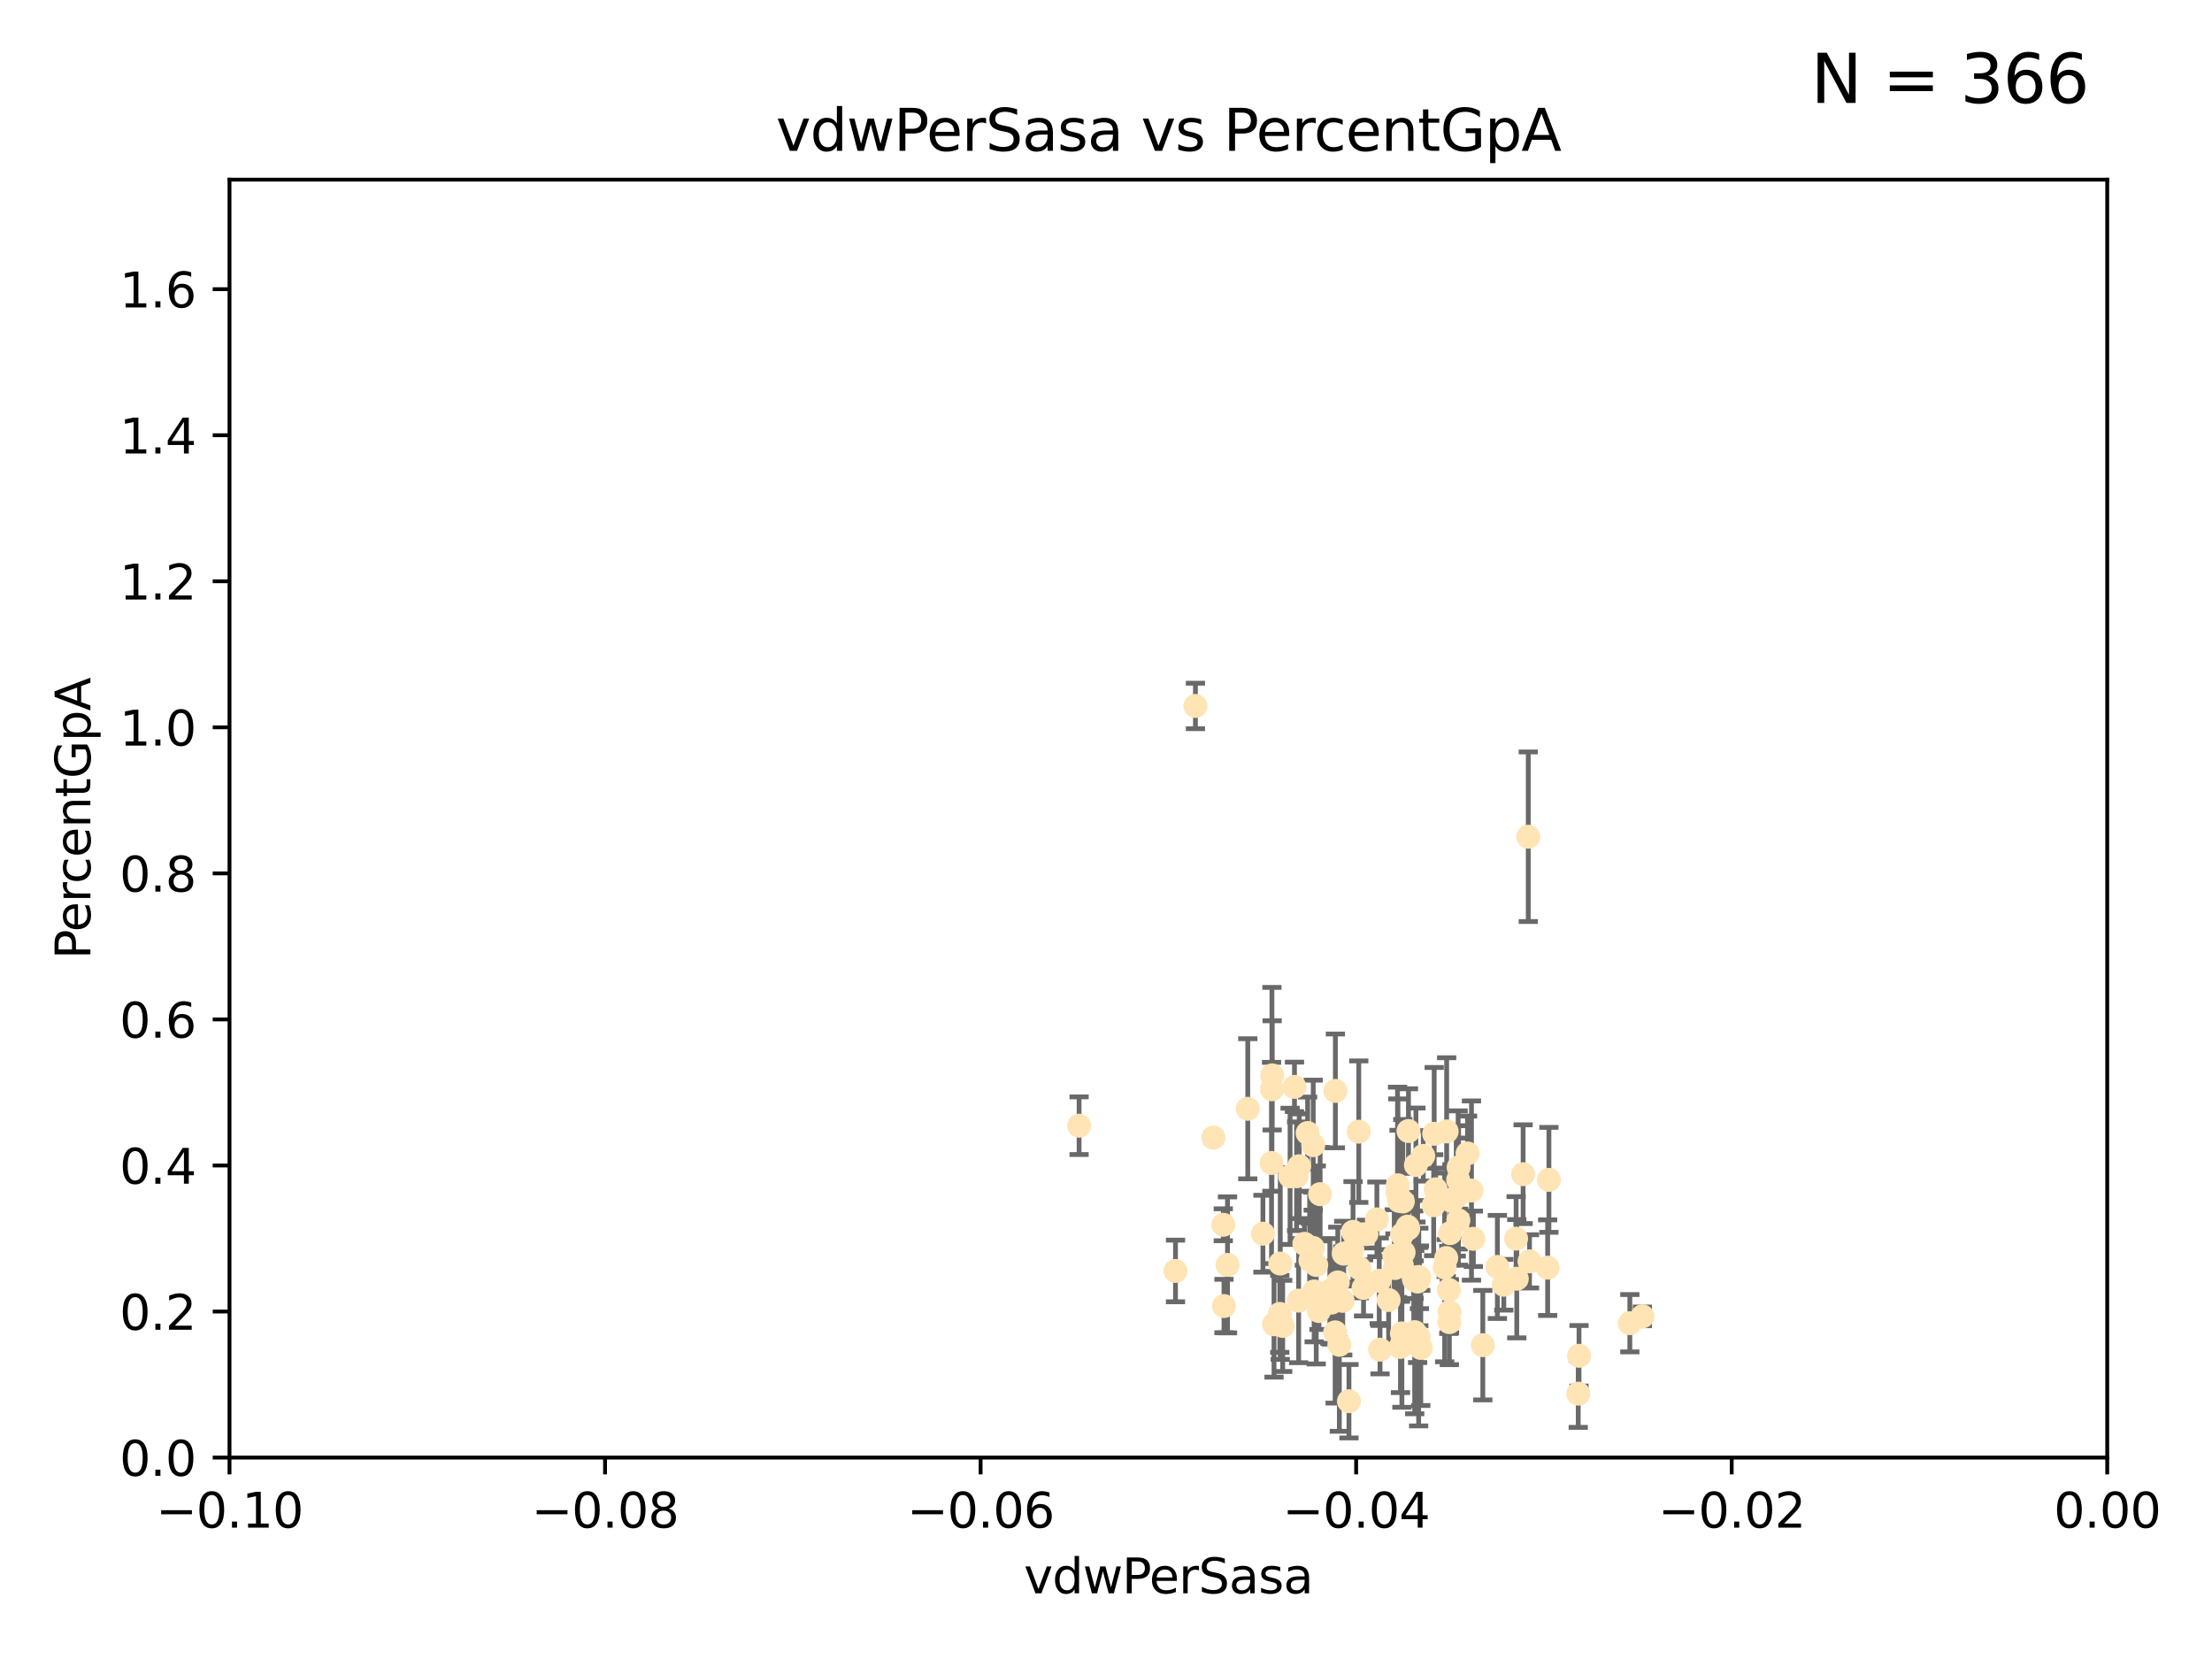 <?xml version="1.0" encoding="utf-8" standalone="no"?>
<!DOCTYPE svg PUBLIC "-//W3C//DTD SVG 1.1//EN"
  "http://www.w3.org/Graphics/SVG/1.1/DTD/svg11.dtd">
<svg xmlns:xlink="http://www.w3.org/1999/xlink" width="460.8pt" height="345.6pt" viewBox="0 0 460.8 345.6" xmlns="http://www.w3.org/2000/svg" version="1.1">
 <defs>
  <style type="text/css">*{stroke-linejoin: round; stroke-linecap: butt}</style>
 </defs>
 <g id="figure_1">
  <g id="patch_1">
   <path d="M 0 345.6 
L 460.8 345.6 
L 460.8 0 
L 0 0 
z
" style="fill: #ffffff"/>
  </g>
  <g id="axes_1">
   <g id="patch_2">
    <path d="M 47.81 303.64 
L 438.975 303.64 
L 438.975 37.422 
L 47.81 37.422 
z
" style="fill: #ffffff"/>
   </g>
   <g id="PathCollection_1">
    <defs>
     <path id="m710497a13d" d="M 0 1.118 
C 0.297 1.118 0.581 1 0.791 0.791 
C 1 0.581 1.118 0.297 1.118 0 
C 1.118 -0.297 1 -0.581 0.791 -0.791 
C 0.581 -1 0.297 -1.118 0 -1.118 
C -0.297 -1.118 -0.581 -1 -0.791 -0.791 
C -1 -0.581 -1.118 -0.297 -1.118 0 
C -1.118 0.297 -1 0.581 -0.791 0.791 
C -0.581 1 -0.297 1.118 0 1.118 
z
" style="stroke: #ffe4b5"/>
    </defs>
    <g clip-path="url(#p679ee1ec92)">
     <use xlink:href="#m710497a13d" x="269.664" y="226.414" style="fill: #ffe4b5; stroke: #ffe4b5"/>
     <use xlink:href="#m710497a13d" x="272.401" y="236.027" style="fill: #ffe4b5; stroke: #ffe4b5"/>
     <use xlink:href="#m710497a13d" x="296.49" y="240.789" style="fill: #ffe4b5; stroke: #ffe4b5"/>
     <use xlink:href="#m710497a13d" x="249.032" y="147.062" style="fill: #ffe4b5; stroke: #ffe4b5"/>
     <use xlink:href="#m710497a13d" x="273.569" y="238.559" style="fill: #ffe4b5; stroke: #ffe4b5"/>
     <use xlink:href="#m710497a13d" x="278.683" y="267.147" style="fill: #ffe4b5; stroke: #ffe4b5"/>
     <use xlink:href="#m710497a13d" x="254.978" y="272.074" style="fill: #ffe4b5; stroke: #ffe4b5"/>
     <use xlink:href="#m710497a13d" x="292.233" y="250.291" style="fill: #ffe4b5; stroke: #ffe4b5"/>
     <use xlink:href="#m710497a13d" x="273.493" y="259.947" style="fill: #ffe4b5; stroke: #ffe4b5"/>
     <use xlink:href="#m710497a13d" x="290.448" y="261.557" style="fill: #ffe4b5; stroke: #ffe4b5"/>
     <use xlink:href="#m710497a13d" x="302.083" y="256.885" style="fill: #ffe4b5; stroke: #ffe4b5"/>
     <use xlink:href="#m710497a13d" x="295.528" y="278.455" style="fill: #ffe4b5; stroke: #ffe4b5"/>
     <use xlink:href="#m710497a13d" x="294.51" y="266.122" style="fill: #ffe4b5; stroke: #ffe4b5"/>
     <use xlink:href="#m710497a13d" x="270.651" y="242.944" style="fill: #ffe4b5; stroke: #ffe4b5"/>
     <use xlink:href="#m710497a13d" x="292.062" y="257.181" style="fill: #ffe4b5; stroke: #ffe4b5"/>
     <use xlink:href="#m710497a13d" x="264.884" y="242.268" style="fill: #ffe4b5; stroke: #ffe4b5"/>
     <use xlink:href="#m710497a13d" x="295.562" y="266.013" style="fill: #ffe4b5; stroke: #ffe4b5"/>
     <use xlink:href="#m710497a13d" x="298.769" y="236.184" style="fill: #ffe4b5; stroke: #ffe4b5"/>
     <use xlink:href="#m710497a13d" x="284.051" y="268.295" style="fill: #ffe4b5; stroke: #ffe4b5"/>
     <use xlink:href="#m710497a13d" x="291.746" y="280.593" style="fill: #ffe4b5; stroke: #ffe4b5"/>
     <use xlink:href="#m710497a13d" x="277.349" y="271.363" style="fill: #ffe4b5; stroke: #ffe4b5"/>
     <use xlink:href="#m710497a13d" x="281.859" y="256.621" style="fill: #ffe4b5; stroke: #ffe4b5"/>
     <use xlink:href="#m710497a13d" x="291.13" y="248.376" style="fill: #ffe4b5; stroke: #ffe4b5"/>
     <use xlink:href="#m710497a13d" x="303.804" y="254.219" style="fill: #ffe4b5; stroke: #ffe4b5"/>
     <use xlink:href="#m710497a13d" x="291.442" y="250.158" style="fill: #ffe4b5; stroke: #ffe4b5"/>
     <use xlink:href="#m710497a13d" x="272.823" y="260.135" style="fill: #ffe4b5; stroke: #ffe4b5"/>
     <use xlink:href="#m710497a13d" x="275.003" y="248.768" style="fill: #ffe4b5; stroke: #ffe4b5"/>
     <use xlink:href="#m710497a13d" x="271.73" y="259.114" style="fill: #ffe4b5; stroke: #ffe4b5"/>
     <use xlink:href="#m710497a13d" x="286.831" y="254.015" style="fill: #ffe4b5; stroke: #ffe4b5"/>
     <use xlink:href="#m710497a13d" x="295.314" y="266.968" style="fill: #ffe4b5; stroke: #ffe4b5"/>
     <use xlink:href="#m710497a13d" x="274.761" y="273.114" style="fill: #ffe4b5; stroke: #ffe4b5"/>
     <use xlink:href="#m710497a13d" x="303.758" y="245.796" style="fill: #ffe4b5; stroke: #ffe4b5"/>
     <use xlink:href="#m710497a13d" x="295.97" y="280.799" style="fill: #ffe4b5; stroke: #ffe4b5"/>
     <use xlink:href="#m710497a13d" x="281.733" y="260.315" style="fill: #ffe4b5; stroke: #ffe4b5"/>
     <use xlink:href="#m710497a13d" x="224.795" y="234.502" style="fill: #ffe4b5; stroke: #ffe4b5"/>
     <use xlink:href="#m710497a13d" x="267.207" y="276.214" style="fill: #ffe4b5; stroke: #ffe4b5"/>
     <use xlink:href="#m710497a13d" x="270.529" y="270.944" style="fill: #ffe4b5; stroke: #ffe4b5"/>
     <use xlink:href="#m710497a13d" x="279.92" y="261.161" style="fill: #ffe4b5; stroke: #ffe4b5"/>
     <use xlink:href="#m710497a13d" x="308.896" y="280.226" style="fill: #ffe4b5; stroke: #ffe4b5"/>
     <use xlink:href="#m710497a13d" x="289.28" y="270.817" style="fill: #ffe4b5; stroke: #ffe4b5"/>
     <use xlink:href="#m710497a13d" x="303.365" y="249.371" style="fill: #ffe4b5; stroke: #ffe4b5"/>
     <use xlink:href="#m710497a13d" x="302.467" y="250.221" style="fill: #ffe4b5; stroke: #ffe4b5"/>
     <use xlink:href="#m710497a13d" x="265.402" y="275.876" style="fill: #ffe4b5; stroke: #ffe4b5"/>
     <use xlink:href="#m710497a13d" x="244.877" y="264.762" style="fill: #ffe4b5; stroke: #ffe4b5"/>
     <use xlink:href="#m710497a13d" x="303.858" y="243.19" style="fill: #ffe4b5; stroke: #ffe4b5"/>
     <use xlink:href="#m710497a13d" x="301.364" y="235.698" style="fill: #ffe4b5; stroke: #ffe4b5"/>
     <use xlink:href="#m710497a13d" x="284.648" y="257.073" style="fill: #ffe4b5; stroke: #ffe4b5"/>
     <use xlink:href="#m710497a13d" x="277.031" y="268.931" style="fill: #ffe4b5; stroke: #ffe4b5"/>
     <use xlink:href="#m710497a13d" x="278.132" y="277.552" style="fill: #ffe4b5; stroke: #ffe4b5"/>
     <use xlink:href="#m710497a13d" x="268.749" y="245.05" style="fill: #ffe4b5; stroke: #ffe4b5"/>
     <use xlink:href="#m710497a13d" x="252.769" y="236.98" style="fill: #ffe4b5; stroke: #ffe4b5"/>
     <use xlink:href="#m710497a13d" x="293.411" y="235.617" style="fill: #ffe4b5; stroke: #ffe4b5"/>
     <use xlink:href="#m710497a13d" x="294.708" y="277.512" style="fill: #ffe4b5; stroke: #ffe4b5"/>
     <use xlink:href="#m710497a13d" x="274.197" y="263.513" style="fill: #ffe4b5; stroke: #ffe4b5"/>
     <use xlink:href="#m710497a13d" x="322.403" y="264.076" style="fill: #ffe4b5; stroke: #ffe4b5"/>
     <use xlink:href="#m710497a13d" x="259.934" y="230.977" style="fill: #ffe4b5; stroke: #ffe4b5"/>
     <use xlink:href="#m710497a13d" x="292.026" y="263.624" style="fill: #ffe4b5; stroke: #ffe4b5"/>
     <use xlink:href="#m710497a13d" x="264.969" y="226.923" style="fill: #ffe4b5; stroke: #ffe4b5"/>
     <use xlink:href="#m710497a13d" x="301.956" y="273.318" style="fill: #ffe4b5; stroke: #ffe4b5"/>
     <use xlink:href="#m710497a13d" x="290.589" y="264.149" style="fill: #ffe4b5; stroke: #ffe4b5"/>
     <use xlink:href="#m710497a13d" x="300.953" y="264.033" style="fill: #ffe4b5; stroke: #ffe4b5"/>
     <use xlink:href="#m710497a13d" x="313.269" y="267.636" style="fill: #ffe4b5; stroke: #ffe4b5"/>
     <use xlink:href="#m710497a13d" x="279.716" y="270.998" style="fill: #ffe4b5; stroke: #ffe4b5"/>
     <use xlink:href="#m710497a13d" x="302.508" y="249.865" style="fill: #ffe4b5; stroke: #ffe4b5"/>
     <use xlink:href="#m710497a13d" x="311.93" y="263.928" style="fill: #ffe4b5; stroke: #ffe4b5"/>
     <use xlink:href="#m710497a13d" x="328.776" y="290.323" style="fill: #ffe4b5; stroke: #ffe4b5"/>
     <use xlink:href="#m710497a13d" x="287.487" y="281.158" style="fill: #ffe4b5; stroke: #ffe4b5"/>
     <use xlink:href="#m710497a13d" x="294.579" y="266.583" style="fill: #ffe4b5; stroke: #ffe4b5"/>
     <use xlink:href="#m710497a13d" x="272.991" y="262.58" style="fill: #ffe4b5; stroke: #ffe4b5"/>
     <use xlink:href="#m710497a13d" x="318.366" y="174.306" style="fill: #ffe4b5; stroke: #ffe4b5"/>
     <use xlink:href="#m710497a13d" x="295.69" y="266.086" style="fill: #ffe4b5; stroke: #ffe4b5"/>
     <use xlink:href="#m710497a13d" x="315.972" y="266.382" style="fill: #ffe4b5; stroke: #ffe4b5"/>
     <use xlink:href="#m710497a13d" x="273.762" y="269.033" style="fill: #ffe4b5; stroke: #ffe4b5"/>
     <use xlink:href="#m710497a13d" x="301.814" y="268.711" style="fill: #ffe4b5; stroke: #ffe4b5"/>
     <use xlink:href="#m710497a13d" x="322.669" y="245.787" style="fill: #ffe4b5; stroke: #ffe4b5"/>
     <use xlink:href="#m710497a13d" x="301.275" y="262.073" style="fill: #ffe4b5; stroke: #ffe4b5"/>
     <use xlink:href="#m710497a13d" x="315.832" y="258.032" style="fill: #ffe4b5; stroke: #ffe4b5"/>
     <use xlink:href="#m710497a13d" x="283.161" y="264.175" style="fill: #ffe4b5; stroke: #ffe4b5"/>
     <use xlink:href="#m710497a13d" x="278.186" y="227.255" style="fill: #ffe4b5; stroke: #ffe4b5"/>
     <use xlink:href="#m710497a13d" x="283.059" y="235.747" style="fill: #ffe4b5; stroke: #ffe4b5"/>
     <use xlink:href="#m710497a13d" x="292.39" y="260.899" style="fill: #ffe4b5; stroke: #ffe4b5"/>
     <use xlink:href="#m710497a13d" x="263.094" y="257.004" style="fill: #ffe4b5; stroke: #ffe4b5"/>
     <use xlink:href="#m710497a13d" x="265.009" y="224.022" style="fill: #ffe4b5; stroke: #ffe4b5"/>
     <use xlink:href="#m710497a13d" x="306.931" y="258.063" style="fill: #ffe4b5; stroke: #ffe4b5"/>
     <use xlink:href="#m710497a13d" x="281.013" y="291.9" style="fill: #ffe4b5; stroke: #ffe4b5"/>
     <use xlink:href="#m710497a13d" x="318.624" y="262.766" style="fill: #ffe4b5; stroke: #ffe4b5"/>
     <use xlink:href="#m710497a13d" x="293.226" y="255.536" style="fill: #ffe4b5; stroke: #ffe4b5"/>
     <use xlink:href="#m710497a13d" x="299.073" y="247.755" style="fill: #ffe4b5; stroke: #ffe4b5"/>
     <use xlink:href="#m710497a13d" x="293.36" y="255.923" style="fill: #ffe4b5; stroke: #ffe4b5"/>
     <use xlink:href="#m710497a13d" x="317.293" y="244.605" style="fill: #ffe4b5; stroke: #ffe4b5"/>
     <use xlink:href="#m710497a13d" x="339.524" y="275.65" style="fill: #ffe4b5; stroke: #ffe4b5"/>
     <use xlink:href="#m710497a13d" x="266.604" y="273.716" style="fill: #ffe4b5; stroke: #ffe4b5"/>
     <use xlink:href="#m710497a13d" x="287.32" y="266.81" style="fill: #ffe4b5; stroke: #ffe4b5"/>
     <use xlink:href="#m710497a13d" x="254.834" y="255.144" style="fill: #ffe4b5; stroke: #ffe4b5"/>
     <use xlink:href="#m710497a13d" x="255.713" y="263.502" style="fill: #ffe4b5; stroke: #ffe4b5"/>
     <use xlink:href="#m710497a13d" x="279.009" y="280.145" style="fill: #ffe4b5; stroke: #ffe4b5"/>
     <use xlink:href="#m710497a13d" x="266.702" y="263.22" style="fill: #ffe4b5; stroke: #ffe4b5"/>
     <use xlink:href="#m710497a13d" x="291.194" y="246.914" style="fill: #ffe4b5; stroke: #ffe4b5"/>
     <use xlink:href="#m710497a13d" x="305.718" y="240.286" style="fill: #ffe4b5; stroke: #ffe4b5"/>
     <use xlink:href="#m710497a13d" x="306.535" y="248.011" style="fill: #ffe4b5; stroke: #ffe4b5"/>
     <use xlink:href="#m710497a13d" x="301.927" y="275.42" style="fill: #ffe4b5; stroke: #ffe4b5"/>
     <use xlink:href="#m710497a13d" x="342.144" y="274.227" style="fill: #ffe4b5; stroke: #ffe4b5"/>
     <use xlink:href="#m710497a13d" x="298.661" y="251.062" style="fill: #ffe4b5; stroke: #ffe4b5"/>
     <use xlink:href="#m710497a13d" x="294.958" y="242.699" style="fill: #ffe4b5; stroke: #ffe4b5"/>
     <use xlink:href="#m710497a13d" x="270.104" y="245.035" style="fill: #ffe4b5; stroke: #ffe4b5"/>
     <use xlink:href="#m710497a13d" x="292.041" y="277.774" style="fill: #ffe4b5; stroke: #ffe4b5"/>
     <use xlink:href="#m710497a13d" x="328.94" y="282.436" style="fill: #ffe4b5; stroke: #ffe4b5"/>
    </g>
   </g>
   <g id="matplotlib.axis_1">
    <g id="xtick_1">
     <g id="line2d_1">
      <defs>
       <path id="maa783e8b7e" d="M 0 0 
L 0 3.5 
" style="stroke: #000000; stroke-width: 0.8"/>
      </defs>
      <g>
       <use xlink:href="#maa783e8b7e" x="47.81" y="303.64" style="stroke: #000000; stroke-width: 0.8"/>
      </g>
     </g>
     <g id="text_1">
      <!-- −0.10 -->
      <g transform="translate(32.487 318.238)scale(0.1 -0.1)">
       <defs>
        <path id="DejaVuSans-2212" d="M 678 2272 
L 4684 2272 
L 4684 1741 
L 678 1741 
L 678 2272 
z
" transform="scale(0.016)"/>
        <path id="DejaVuSans-30" d="M 2034 4250 
Q 1547 4250 1301 3770 
Q 1056 3291 1056 2328 
Q 1056 1369 1301 889 
Q 1547 409 2034 409 
Q 2525 409 2770 889 
Q 3016 1369 3016 2328 
Q 3016 3291 2770 3770 
Q 2525 4250 2034 4250 
z
M 2034 4750 
Q 2819 4750 3233 4129 
Q 3647 3509 3647 2328 
Q 3647 1150 3233 529 
Q 2819 -91 2034 -91 
Q 1250 -91 836 529 
Q 422 1150 422 2328 
Q 422 3509 836 4129 
Q 1250 4750 2034 4750 
z
" transform="scale(0.016)"/>
        <path id="DejaVuSans-2e" d="M 684 794 
L 1344 794 
L 1344 0 
L 684 0 
L 684 794 
z
" transform="scale(0.016)"/>
        <path id="DejaVuSans-31" d="M 794 531 
L 1825 531 
L 1825 4091 
L 703 3866 
L 703 4441 
L 1819 4666 
L 2450 4666 
L 2450 531 
L 3481 531 
L 3481 0 
L 794 0 
L 794 531 
z
" transform="scale(0.016)"/>
       </defs>
       <use xlink:href="#DejaVuSans-2212"/>
       <use xlink:href="#DejaVuSans-30" x="83.789"/>
       <use xlink:href="#DejaVuSans-2e" x="147.412"/>
       <use xlink:href="#DejaVuSans-31" x="179.199"/>
       <use xlink:href="#DejaVuSans-30" x="242.822"/>
      </g>
     </g>
    </g>
    <g id="xtick_2">
     <g id="line2d_2">
      <g>
       <use xlink:href="#maa783e8b7e" x="126.043" y="303.64" style="stroke: #000000; stroke-width: 0.8"/>
      </g>
     </g>
     <g id="text_2">
      <!-- −0.08 -->
      <g transform="translate(110.72 318.238)scale(0.1 -0.1)">
       <defs>
        <path id="DejaVuSans-38" d="M 2034 2216 
Q 1584 2216 1326 1975 
Q 1069 1734 1069 1313 
Q 1069 891 1326 650 
Q 1584 409 2034 409 
Q 2484 409 2743 651 
Q 3003 894 3003 1313 
Q 3003 1734 2745 1975 
Q 2488 2216 2034 2216 
z
M 1403 2484 
Q 997 2584 770 2862 
Q 544 3141 544 3541 
Q 544 4100 942 4425 
Q 1341 4750 2034 4750 
Q 2731 4750 3128 4425 
Q 3525 4100 3525 3541 
Q 3525 3141 3298 2862 
Q 3072 2584 2669 2484 
Q 3125 2378 3379 2068 
Q 3634 1759 3634 1313 
Q 3634 634 3220 271 
Q 2806 -91 2034 -91 
Q 1263 -91 848 271 
Q 434 634 434 1313 
Q 434 1759 690 2068 
Q 947 2378 1403 2484 
z
M 1172 3481 
Q 1172 3119 1398 2916 
Q 1625 2713 2034 2713 
Q 2441 2713 2670 2916 
Q 2900 3119 2900 3481 
Q 2900 3844 2670 4047 
Q 2441 4250 2034 4250 
Q 1625 4250 1398 4047 
Q 1172 3844 1172 3481 
z
" transform="scale(0.016)"/>
       </defs>
       <use xlink:href="#DejaVuSans-2212"/>
       <use xlink:href="#DejaVuSans-30" x="83.789"/>
       <use xlink:href="#DejaVuSans-2e" x="147.412"/>
       <use xlink:href="#DejaVuSans-30" x="179.199"/>
       <use xlink:href="#DejaVuSans-38" x="242.822"/>
      </g>
     </g>
    </g>
    <g id="xtick_3">
     <g id="line2d_3">
      <g>
       <use xlink:href="#maa783e8b7e" x="204.276" y="303.64" style="stroke: #000000; stroke-width: 0.8"/>
      </g>
     </g>
     <g id="text_3">
      <!-- −0.06 -->
      <g transform="translate(188.953 318.238)scale(0.1 -0.1)">
       <defs>
        <path id="DejaVuSans-36" d="M 2113 2584 
Q 1688 2584 1439 2293 
Q 1191 2003 1191 1497 
Q 1191 994 1439 701 
Q 1688 409 2113 409 
Q 2538 409 2786 701 
Q 3034 994 3034 1497 
Q 3034 2003 2786 2293 
Q 2538 2584 2113 2584 
z
M 3366 4563 
L 3366 3988 
Q 3128 4100 2886 4159 
Q 2644 4219 2406 4219 
Q 1781 4219 1451 3797 
Q 1122 3375 1075 2522 
Q 1259 2794 1537 2939 
Q 1816 3084 2150 3084 
Q 2853 3084 3261 2657 
Q 3669 2231 3669 1497 
Q 3669 778 3244 343 
Q 2819 -91 2113 -91 
Q 1303 -91 875 529 
Q 447 1150 447 2328 
Q 447 3434 972 4092 
Q 1497 4750 2381 4750 
Q 2619 4750 2861 4703 
Q 3103 4656 3366 4563 
z
" transform="scale(0.016)"/>
       </defs>
       <use xlink:href="#DejaVuSans-2212"/>
       <use xlink:href="#DejaVuSans-30" x="83.789"/>
       <use xlink:href="#DejaVuSans-2e" x="147.412"/>
       <use xlink:href="#DejaVuSans-30" x="179.199"/>
       <use xlink:href="#DejaVuSans-36" x="242.822"/>
      </g>
     </g>
    </g>
    <g id="xtick_4">
     <g id="line2d_4">
      <g>
       <use xlink:href="#maa783e8b7e" x="282.509" y="303.64" style="stroke: #000000; stroke-width: 0.8"/>
      </g>
     </g>
     <g id="text_4">
      <!-- −0.04 -->
      <g transform="translate(267.186 318.238)scale(0.1 -0.1)">
       <defs>
        <path id="DejaVuSans-34" d="M 2419 4116 
L 825 1625 
L 2419 1625 
L 2419 4116 
z
M 2253 4666 
L 3047 4666 
L 3047 1625 
L 3713 1625 
L 3713 1100 
L 3047 1100 
L 3047 0 
L 2419 0 
L 2419 1100 
L 313 1100 
L 313 1709 
L 2253 4666 
z
" transform="scale(0.016)"/>
       </defs>
       <use xlink:href="#DejaVuSans-2212"/>
       <use xlink:href="#DejaVuSans-30" x="83.789"/>
       <use xlink:href="#DejaVuSans-2e" x="147.412"/>
       <use xlink:href="#DejaVuSans-30" x="179.199"/>
       <use xlink:href="#DejaVuSans-34" x="242.822"/>
      </g>
     </g>
    </g>
    <g id="xtick_5">
     <g id="line2d_5">
      <g>
       <use xlink:href="#maa783e8b7e" x="360.742" y="303.64" style="stroke: #000000; stroke-width: 0.8"/>
      </g>
     </g>
     <g id="text_5">
      <!-- −0.02 -->
      <g transform="translate(345.419 318.238)scale(0.1 -0.1)">
       <defs>
        <path id="DejaVuSans-32" d="M 1228 531 
L 3431 531 
L 3431 0 
L 469 0 
L 469 531 
Q 828 903 1448 1529 
Q 2069 2156 2228 2338 
Q 2531 2678 2651 2914 
Q 2772 3150 2772 3378 
Q 2772 3750 2511 3984 
Q 2250 4219 1831 4219 
Q 1534 4219 1204 4116 
Q 875 4013 500 3803 
L 500 4441 
Q 881 4594 1212 4672 
Q 1544 4750 1819 4750 
Q 2544 4750 2975 4387 
Q 3406 4025 3406 3419 
Q 3406 3131 3298 2873 
Q 3191 2616 2906 2266 
Q 2828 2175 2409 1742 
Q 1991 1309 1228 531 
z
" transform="scale(0.016)"/>
       </defs>
       <use xlink:href="#DejaVuSans-2212"/>
       <use xlink:href="#DejaVuSans-30" x="83.789"/>
       <use xlink:href="#DejaVuSans-2e" x="147.412"/>
       <use xlink:href="#DejaVuSans-30" x="179.199"/>
       <use xlink:href="#DejaVuSans-32" x="242.822"/>
      </g>
     </g>
    </g>
    <g id="xtick_6">
     <g id="line2d_6">
      <g>
       <use xlink:href="#maa783e8b7e" x="438.975" y="303.64" style="stroke: #000000; stroke-width: 0.8"/>
      </g>
     </g>
     <g id="text_6">
      <!-- 0.00 -->
      <g transform="translate(427.842 318.238)scale(0.1 -0.1)">
       <use xlink:href="#DejaVuSans-30"/>
       <use xlink:href="#DejaVuSans-2e" x="63.623"/>
       <use xlink:href="#DejaVuSans-30" x="95.41"/>
       <use xlink:href="#DejaVuSans-30" x="159.033"/>
      </g>
     </g>
    </g>
    <g id="text_7">
     <!-- vdwPerSasa -->
     <g transform="translate(213.297 331.917)scale(0.1 -0.1)">
      <defs>
       <path id="DejaVuSans-76" d="M 191 3500 
L 800 3500 
L 1894 563 
L 2988 3500 
L 3597 3500 
L 2284 0 
L 1503 0 
L 191 3500 
z
" transform="scale(0.016)"/>
       <path id="DejaVuSans-64" d="M 2906 2969 
L 2906 4863 
L 3481 4863 
L 3481 0 
L 2906 0 
L 2906 525 
Q 2725 213 2448 61 
Q 2172 -91 1784 -91 
Q 1150 -91 751 415 
Q 353 922 353 1747 
Q 353 2572 751 3078 
Q 1150 3584 1784 3584 
Q 2172 3584 2448 3432 
Q 2725 3281 2906 2969 
z
M 947 1747 
Q 947 1113 1208 752 
Q 1469 391 1925 391 
Q 2381 391 2643 752 
Q 2906 1113 2906 1747 
Q 2906 2381 2643 2742 
Q 2381 3103 1925 3103 
Q 1469 3103 1208 2742 
Q 947 2381 947 1747 
z
" transform="scale(0.016)"/>
       <path id="DejaVuSans-77" d="M 269 3500 
L 844 3500 
L 1563 769 
L 2278 3500 
L 2956 3500 
L 3675 769 
L 4391 3500 
L 4966 3500 
L 4050 0 
L 3372 0 
L 2619 2869 
L 1863 0 
L 1184 0 
L 269 3500 
z
" transform="scale(0.016)"/>
       <path id="DejaVuSans-50" d="M 1259 4147 
L 1259 2394 
L 2053 2394 
Q 2494 2394 2734 2622 
Q 2975 2850 2975 3272 
Q 2975 3691 2734 3919 
Q 2494 4147 2053 4147 
L 1259 4147 
z
M 628 4666 
L 2053 4666 
Q 2838 4666 3239 4311 
Q 3641 3956 3641 3272 
Q 3641 2581 3239 2228 
Q 2838 1875 2053 1875 
L 1259 1875 
L 1259 0 
L 628 0 
L 628 4666 
z
" transform="scale(0.016)"/>
       <path id="DejaVuSans-65" d="M 3597 1894 
L 3597 1613 
L 953 1613 
Q 991 1019 1311 708 
Q 1631 397 2203 397 
Q 2534 397 2845 478 
Q 3156 559 3463 722 
L 3463 178 
Q 3153 47 2828 -22 
Q 2503 -91 2169 -91 
Q 1331 -91 842 396 
Q 353 884 353 1716 
Q 353 2575 817 3079 
Q 1281 3584 2069 3584 
Q 2775 3584 3186 3129 
Q 3597 2675 3597 1894 
z
M 3022 2063 
Q 3016 2534 2758 2815 
Q 2500 3097 2075 3097 
Q 1594 3097 1305 2825 
Q 1016 2553 972 2059 
L 3022 2063 
z
" transform="scale(0.016)"/>
       <path id="DejaVuSans-72" d="M 2631 2963 
Q 2534 3019 2420 3045 
Q 2306 3072 2169 3072 
Q 1681 3072 1420 2755 
Q 1159 2438 1159 1844 
L 1159 0 
L 581 0 
L 581 3500 
L 1159 3500 
L 1159 2956 
Q 1341 3275 1631 3429 
Q 1922 3584 2338 3584 
Q 2397 3584 2469 3576 
Q 2541 3569 2628 3553 
L 2631 2963 
z
" transform="scale(0.016)"/>
       <path id="DejaVuSans-53" d="M 3425 4513 
L 3425 3897 
Q 3066 4069 2747 4153 
Q 2428 4238 2131 4238 
Q 1616 4238 1336 4038 
Q 1056 3838 1056 3469 
Q 1056 3159 1242 3001 
Q 1428 2844 1947 2747 
L 2328 2669 
Q 3034 2534 3370 2195 
Q 3706 1856 3706 1288 
Q 3706 609 3251 259 
Q 2797 -91 1919 -91 
Q 1588 -91 1214 -16 
Q 841 59 441 206 
L 441 856 
Q 825 641 1194 531 
Q 1563 422 1919 422 
Q 2459 422 2753 634 
Q 3047 847 3047 1241 
Q 3047 1584 2836 1778 
Q 2625 1972 2144 2069 
L 1759 2144 
Q 1053 2284 737 2584 
Q 422 2884 422 3419 
Q 422 4038 858 4394 
Q 1294 4750 2059 4750 
Q 2388 4750 2728 4690 
Q 3069 4631 3425 4513 
z
" transform="scale(0.016)"/>
       <path id="DejaVuSans-61" d="M 2194 1759 
Q 1497 1759 1228 1600 
Q 959 1441 959 1056 
Q 959 750 1161 570 
Q 1363 391 1709 391 
Q 2188 391 2477 730 
Q 2766 1069 2766 1631 
L 2766 1759 
L 2194 1759 
z
M 3341 1997 
L 3341 0 
L 2766 0 
L 2766 531 
Q 2569 213 2275 61 
Q 1981 -91 1556 -91 
Q 1019 -91 701 211 
Q 384 513 384 1019 
Q 384 1609 779 1909 
Q 1175 2209 1959 2209 
L 2766 2209 
L 2766 2266 
Q 2766 2663 2505 2880 
Q 2244 3097 1772 3097 
Q 1472 3097 1187 3025 
Q 903 2953 641 2809 
L 641 3341 
Q 956 3463 1253 3523 
Q 1550 3584 1831 3584 
Q 2591 3584 2966 3190 
Q 3341 2797 3341 1997 
z
" transform="scale(0.016)"/>
       <path id="DejaVuSans-73" d="M 2834 3397 
L 2834 2853 
Q 2591 2978 2328 3040 
Q 2066 3103 1784 3103 
Q 1356 3103 1142 2972 
Q 928 2841 928 2578 
Q 928 2378 1081 2264 
Q 1234 2150 1697 2047 
L 1894 2003 
Q 2506 1872 2764 1633 
Q 3022 1394 3022 966 
Q 3022 478 2636 193 
Q 2250 -91 1575 -91 
Q 1294 -91 989 -36 
Q 684 19 347 128 
L 347 722 
Q 666 556 975 473 
Q 1284 391 1588 391 
Q 1994 391 2212 530 
Q 2431 669 2431 922 
Q 2431 1156 2273 1281 
Q 2116 1406 1581 1522 
L 1381 1569 
Q 847 1681 609 1914 
Q 372 2147 372 2553 
Q 372 3047 722 3315 
Q 1072 3584 1716 3584 
Q 2034 3584 2315 3537 
Q 2597 3491 2834 3397 
z
" transform="scale(0.016)"/>
      </defs>
      <use xlink:href="#DejaVuSans-76"/>
      <use xlink:href="#DejaVuSans-64" x="59.18"/>
      <use xlink:href="#DejaVuSans-77" x="122.656"/>
      <use xlink:href="#DejaVuSans-50" x="204.443"/>
      <use xlink:href="#DejaVuSans-65" x="261.121"/>
      <use xlink:href="#DejaVuSans-72" x="322.645"/>
      <use xlink:href="#DejaVuSans-53" x="363.758"/>
      <use xlink:href="#DejaVuSans-61" x="427.234"/>
      <use xlink:href="#DejaVuSans-73" x="488.514"/>
      <use xlink:href="#DejaVuSans-61" x="540.613"/>
     </g>
    </g>
   </g>
   <g id="matplotlib.axis_2">
    <g id="ytick_1">
     <g id="line2d_7">
      <defs>
       <path id="m51cfdebeb2" d="M 0 0 
L -3.5 0 
" style="stroke: #000000; stroke-width: 0.8"/>
      </defs>
      <g>
       <use xlink:href="#m51cfdebeb2" x="47.81" y="303.64" style="stroke: #000000; stroke-width: 0.8"/>
      </g>
     </g>
     <g id="text_8">
      <!-- 0.0 -->
      <g transform="translate(24.907 307.439)scale(0.1 -0.1)">
       <use xlink:href="#DejaVuSans-30"/>
       <use xlink:href="#DejaVuSans-2e" x="63.623"/>
       <use xlink:href="#DejaVuSans-30" x="95.41"/>
      </g>
     </g>
    </g>
    <g id="ytick_2">
     <g id="line2d_8">
      <g>
       <use xlink:href="#m51cfdebeb2" x="47.81" y="273.215" style="stroke: #000000; stroke-width: 0.8"/>
      </g>
     </g>
     <g id="text_9">
      <!-- 0.2 -->
      <g transform="translate(24.907 277.014)scale(0.1 -0.1)">
       <use xlink:href="#DejaVuSans-30"/>
       <use xlink:href="#DejaVuSans-2e" x="63.623"/>
       <use xlink:href="#DejaVuSans-32" x="95.41"/>
      </g>
     </g>
    </g>
    <g id="ytick_3">
     <g id="line2d_9">
      <g>
       <use xlink:href="#m51cfdebeb2" x="47.81" y="242.79" style="stroke: #000000; stroke-width: 0.8"/>
      </g>
     </g>
     <g id="text_10">
      <!-- 0.4 -->
      <g transform="translate(24.907 246.589)scale(0.1 -0.1)">
       <use xlink:href="#DejaVuSans-30"/>
       <use xlink:href="#DejaVuSans-2e" x="63.623"/>
       <use xlink:href="#DejaVuSans-34" x="95.41"/>
      </g>
     </g>
    </g>
    <g id="ytick_4">
     <g id="line2d_10">
      <g>
       <use xlink:href="#m51cfdebeb2" x="47.81" y="212.365" style="stroke: #000000; stroke-width: 0.8"/>
      </g>
     </g>
     <g id="text_11">
      <!-- 0.6 -->
      <g transform="translate(24.907 216.164)scale(0.1 -0.1)">
       <use xlink:href="#DejaVuSans-30"/>
       <use xlink:href="#DejaVuSans-2e" x="63.623"/>
       <use xlink:href="#DejaVuSans-36" x="95.41"/>
      </g>
     </g>
    </g>
    <g id="ytick_5">
     <g id="line2d_11">
      <g>
       <use xlink:href="#m51cfdebeb2" x="47.81" y="181.94" style="stroke: #000000; stroke-width: 0.8"/>
      </g>
     </g>
     <g id="text_12">
      <!-- 0.8 -->
      <g transform="translate(24.907 185.739)scale(0.1 -0.1)">
       <use xlink:href="#DejaVuSans-30"/>
       <use xlink:href="#DejaVuSans-2e" x="63.623"/>
       <use xlink:href="#DejaVuSans-38" x="95.41"/>
      </g>
     </g>
    </g>
    <g id="ytick_6">
     <g id="line2d_12">
      <g>
       <use xlink:href="#m51cfdebeb2" x="47.81" y="151.515" style="stroke: #000000; stroke-width: 0.8"/>
      </g>
     </g>
     <g id="text_13">
      <!-- 1.0 -->
      <g transform="translate(24.907 155.315)scale(0.1 -0.1)">
       <use xlink:href="#DejaVuSans-31"/>
       <use xlink:href="#DejaVuSans-2e" x="63.623"/>
       <use xlink:href="#DejaVuSans-30" x="95.41"/>
      </g>
     </g>
    </g>
    <g id="ytick_7">
     <g id="line2d_13">
      <g>
       <use xlink:href="#m51cfdebeb2" x="47.81" y="121.09" style="stroke: #000000; stroke-width: 0.8"/>
      </g>
     </g>
     <g id="text_14">
      <!-- 1.2 -->
      <g transform="translate(24.907 124.89)scale(0.1 -0.1)">
       <use xlink:href="#DejaVuSans-31"/>
       <use xlink:href="#DejaVuSans-2e" x="63.623"/>
       <use xlink:href="#DejaVuSans-32" x="95.41"/>
      </g>
     </g>
    </g>
    <g id="ytick_8">
     <g id="line2d_14">
      <g>
       <use xlink:href="#m51cfdebeb2" x="47.81" y="90.665" style="stroke: #000000; stroke-width: 0.8"/>
      </g>
     </g>
     <g id="text_15">
      <!-- 1.4 -->
      <g transform="translate(24.907 94.465)scale(0.1 -0.1)">
       <use xlink:href="#DejaVuSans-31"/>
       <use xlink:href="#DejaVuSans-2e" x="63.623"/>
       <use xlink:href="#DejaVuSans-34" x="95.41"/>
      </g>
     </g>
    </g>
    <g id="ytick_9">
     <g id="line2d_15">
      <g>
       <use xlink:href="#m51cfdebeb2" x="47.81" y="60.241" style="stroke: #000000; stroke-width: 0.8"/>
      </g>
     </g>
     <g id="text_16">
      <!-- 1.6 -->
      <g transform="translate(24.907 64.04)scale(0.1 -0.1)">
       <use xlink:href="#DejaVuSans-31"/>
       <use xlink:href="#DejaVuSans-2e" x="63.623"/>
       <use xlink:href="#DejaVuSans-36" x="95.41"/>
      </g>
     </g>
    </g>
    <g id="text_17">
     <!-- PercentGpA -->
     <g transform="translate(18.827 199.807)rotate(-90)scale(0.1 -0.1)">
      <defs>
       <path id="DejaVuSans-63" d="M 3122 3366 
L 3122 2828 
Q 2878 2963 2633 3030 
Q 2388 3097 2138 3097 
Q 1578 3097 1268 2742 
Q 959 2388 959 1747 
Q 959 1106 1268 751 
Q 1578 397 2138 397 
Q 2388 397 2633 464 
Q 2878 531 3122 666 
L 3122 134 
Q 2881 22 2623 -34 
Q 2366 -91 2075 -91 
Q 1284 -91 818 406 
Q 353 903 353 1747 
Q 353 2603 823 3093 
Q 1294 3584 2113 3584 
Q 2378 3584 2631 3529 
Q 2884 3475 3122 3366 
z
" transform="scale(0.016)"/>
       <path id="DejaVuSans-6e" d="M 3513 2113 
L 3513 0 
L 2938 0 
L 2938 2094 
Q 2938 2591 2744 2837 
Q 2550 3084 2163 3084 
Q 1697 3084 1428 2787 
Q 1159 2491 1159 1978 
L 1159 0 
L 581 0 
L 581 3500 
L 1159 3500 
L 1159 2956 
Q 1366 3272 1645 3428 
Q 1925 3584 2291 3584 
Q 2894 3584 3203 3211 
Q 3513 2838 3513 2113 
z
" transform="scale(0.016)"/>
       <path id="DejaVuSans-74" d="M 1172 4494 
L 1172 3500 
L 2356 3500 
L 2356 3053 
L 1172 3053 
L 1172 1153 
Q 1172 725 1289 603 
Q 1406 481 1766 481 
L 2356 481 
L 2356 0 
L 1766 0 
Q 1100 0 847 248 
Q 594 497 594 1153 
L 594 3053 
L 172 3053 
L 172 3500 
L 594 3500 
L 594 4494 
L 1172 4494 
z
" transform="scale(0.016)"/>
       <path id="DejaVuSans-47" d="M 3809 666 
L 3809 1919 
L 2778 1919 
L 2778 2438 
L 4434 2438 
L 4434 434 
Q 4069 175 3628 42 
Q 3188 -91 2688 -91 
Q 1594 -91 976 548 
Q 359 1188 359 2328 
Q 359 3472 976 4111 
Q 1594 4750 2688 4750 
Q 3144 4750 3555 4637 
Q 3966 4525 4313 4306 
L 4313 3634 
Q 3963 3931 3569 4081 
Q 3175 4231 2741 4231 
Q 1884 4231 1454 3753 
Q 1025 3275 1025 2328 
Q 1025 1384 1454 906 
Q 1884 428 2741 428 
Q 3075 428 3337 486 
Q 3600 544 3809 666 
z
" transform="scale(0.016)"/>
       <path id="DejaVuSans-70" d="M 1159 525 
L 1159 -1331 
L 581 -1331 
L 581 3500 
L 1159 3500 
L 1159 2969 
Q 1341 3281 1617 3432 
Q 1894 3584 2278 3584 
Q 2916 3584 3314 3078 
Q 3713 2572 3713 1747 
Q 3713 922 3314 415 
Q 2916 -91 2278 -91 
Q 1894 -91 1617 61 
Q 1341 213 1159 525 
z
M 3116 1747 
Q 3116 2381 2855 2742 
Q 2594 3103 2138 3103 
Q 1681 3103 1420 2742 
Q 1159 2381 1159 1747 
Q 1159 1113 1420 752 
Q 1681 391 2138 391 
Q 2594 391 2855 752 
Q 3116 1113 3116 1747 
z
" transform="scale(0.016)"/>
       <path id="DejaVuSans-41" d="M 2188 4044 
L 1331 1722 
L 3047 1722 
L 2188 4044 
z
M 1831 4666 
L 2547 4666 
L 4325 0 
L 3669 0 
L 3244 1197 
L 1141 1197 
L 716 0 
L 50 0 
L 1831 4666 
z
" transform="scale(0.016)"/>
      </defs>
      <use xlink:href="#DejaVuSans-50"/>
      <use xlink:href="#DejaVuSans-65" x="56.678"/>
      <use xlink:href="#DejaVuSans-72" x="118.201"/>
      <use xlink:href="#DejaVuSans-63" x="157.064"/>
      <use xlink:href="#DejaVuSans-65" x="212.045"/>
      <use xlink:href="#DejaVuSans-6e" x="273.568"/>
      <use xlink:href="#DejaVuSans-74" x="336.947"/>
      <use xlink:href="#DejaVuSans-47" x="376.156"/>
      <use xlink:href="#DejaVuSans-70" x="453.646"/>
      <use xlink:href="#DejaVuSans-41" x="517.123"/>
     </g>
    </g>
   </g>
   <g id="LineCollection_1">
    <path d="M 269.664 231.562 
L 269.664 221.266 
" clip-path="url(#p679ee1ec92)" style="fill: none; stroke: #696969"/>
    <path d="M 272.401 243.518 
L 272.401 228.536 
" clip-path="url(#p679ee1ec92)" style="fill: none; stroke: #696969"/>
    <path d="M 296.49 246.042 
L 296.49 235.536 
" clip-path="url(#p679ee1ec92)" style="fill: none; stroke: #696969"/>
    <path d="M 249.032 151.8 
L 249.032 142.323 
" clip-path="url(#p679ee1ec92)" style="fill: none; stroke: #696969"/>
    <path d="M 273.569 252.099 
L 273.569 225.019 
" clip-path="url(#p679ee1ec92)" style="fill: none; stroke: #696969"/>
    <path d="M 278.683 278.663 
L 278.683 255.632 
" clip-path="url(#p679ee1ec92)" style="fill: none; stroke: #696969"/>
    <path d="M 254.978 277.636 
L 254.978 266.512 
" clip-path="url(#p679ee1ec92)" style="fill: none; stroke: #696969"/>
    <path d="M 292.233 267.368 
L 292.233 233.214 
" clip-path="url(#p679ee1ec92)" style="fill: none; stroke: #696969"/>
    <path d="M 273.493 271.553 
L 273.493 248.341 
" clip-path="url(#p679ee1ec92)" style="fill: none; stroke: #696969"/>
    <path d="M 290.448 271.104 
L 290.448 252.01 
" clip-path="url(#p679ee1ec92)" style="fill: none; stroke: #696969"/>
    <path d="M 302.083 263.543 
L 302.083 250.227 
" clip-path="url(#p679ee1ec92)" style="fill: none; stroke: #696969"/>
    <path d="M 295.528 297.046 
L 295.528 259.865 
" clip-path="url(#p679ee1ec92)" style="fill: none; stroke: #696969"/>
    <path d="M 294.51 279.982 
L 294.51 252.263 
" clip-path="url(#p679ee1ec92)" style="fill: none; stroke: #696969"/>
    <path d="M 270.651 253.854 
L 270.651 232.034 
" clip-path="url(#p679ee1ec92)" style="fill: none; stroke: #696969"/>
    <path d="M 292.062 265.187 
L 292.062 249.175 
" clip-path="url(#p679ee1ec92)" style="fill: none; stroke: #696969"/>
    <path d="M 264.884 263.228 
L 264.884 221.307 
" clip-path="url(#p679ee1ec92)" style="fill: none; stroke: #696969"/>
    <path d="M 295.562 276.174 
L 295.562 255.852 
" clip-path="url(#p679ee1ec92)" style="fill: none; stroke: #696969"/>
    <path d="M 298.769 249.994 
L 298.769 222.374 
" clip-path="url(#p679ee1ec92)" style="fill: none; stroke: #696969"/>
    <path d="M 284.051 274.134 
L 284.051 262.456 
" clip-path="url(#p679ee1ec92)" style="fill: none; stroke: #696969"/>
    <path d="M 291.746 290.102 
L 291.746 271.084 
" clip-path="url(#p679ee1ec92)" style="fill: none; stroke: #696969"/>
    <path d="M 277.349 279.995 
L 277.349 262.731 
" clip-path="url(#p679ee1ec92)" style="fill: none; stroke: #696969"/>
    <path d="M 281.859 267.095 
L 281.859 246.147 
" clip-path="url(#p679ee1ec92)" style="fill: none; stroke: #696969"/>
    <path d="M 291.13 270.282 
L 291.13 226.47 
" clip-path="url(#p679ee1ec92)" style="fill: none; stroke: #696969"/>
    <path d="M 303.804 263.552 
L 303.804 244.886 
" clip-path="url(#p679ee1ec92)" style="fill: none; stroke: #696969"/>
    <path d="M 291.442 264.86 
L 291.442 235.455 
" clip-path="url(#p679ee1ec92)" style="fill: none; stroke: #696969"/>
    <path d="M 272.823 272.112 
L 272.823 248.157 
" clip-path="url(#p679ee1ec92)" style="fill: none; stroke: #696969"/>
    <path d="M 275.003 258.506 
L 275.003 239.03 
" clip-path="url(#p679ee1ec92)" style="fill: none; stroke: #696969"/>
    <path d="M 271.73 263.578 
L 271.73 254.65 
" clip-path="url(#p679ee1ec92)" style="fill: none; stroke: #696969"/>
    <path d="M 286.831 261.797 
L 286.831 246.233 
" clip-path="url(#p679ee1ec92)" style="fill: none; stroke: #696969"/>
    <path d="M 295.314 283.842 
L 295.314 250.094 
" clip-path="url(#p679ee1ec92)" style="fill: none; stroke: #696969"/>
    <path d="M 274.761 276.947 
L 274.761 269.281 
" clip-path="url(#p679ee1ec92)" style="fill: none; stroke: #696969"/>
    <path d="M 303.758 260.184 
L 303.758 231.408 
" clip-path="url(#p679ee1ec92)" style="fill: none; stroke: #696969"/>
    <path d="M 295.97 292.79 
L 295.97 268.809 
" clip-path="url(#p679ee1ec92)" style="fill: none; stroke: #696969"/>
    <path d="M 281.733 263.331 
L 281.733 257.3 
" clip-path="url(#p679ee1ec92)" style="fill: none; stroke: #696969"/>
    <path d="M 224.795 240.504 
L 224.795 228.5 
" clip-path="url(#p679ee1ec92)" style="fill: none; stroke: #696969"/>
    <path d="M 267.207 285.708 
L 267.207 266.721 
" clip-path="url(#p679ee1ec92)" style="fill: none; stroke: #696969"/>
    <path d="M 270.529 283.872 
L 270.529 258.015 
" clip-path="url(#p679ee1ec92)" style="fill: none; stroke: #696969"/>
    <path d="M 279.92 267.91 
L 279.92 254.411 
" clip-path="url(#p679ee1ec92)" style="fill: none; stroke: #696969"/>
    <path d="M 308.896 291.627 
L 308.896 268.825 
" clip-path="url(#p679ee1ec92)" style="fill: none; stroke: #696969"/>
    <path d="M 289.28 281.315 
L 289.28 260.319 
" clip-path="url(#p679ee1ec92)" style="fill: none; stroke: #696969"/>
    <path d="M 303.365 261.665 
L 303.365 237.076 
" clip-path="url(#p679ee1ec92)" style="fill: none; stroke: #696969"/>
    <path d="M 302.467 257.615 
L 302.467 242.828 
" clip-path="url(#p679ee1ec92)" style="fill: none; stroke: #696969"/>
    <path d="M 265.402 286.882 
L 265.402 264.869 
" clip-path="url(#p679ee1ec92)" style="fill: none; stroke: #696969"/>
    <path d="M 244.877 271.182 
L 244.877 258.341 
" clip-path="url(#p679ee1ec92)" style="fill: none; stroke: #696969"/>
    <path d="M 303.858 251.877 
L 303.858 234.503 
" clip-path="url(#p679ee1ec92)" style="fill: none; stroke: #696969"/>
    <path d="M 301.364 251.048 
L 301.364 220.347 
" clip-path="url(#p679ee1ec92)" style="fill: none; stroke: #696969"/>
    <path d="M 284.648 259.963 
L 284.648 254.184 
" clip-path="url(#p679ee1ec92)" style="fill: none; stroke: #696969"/>
    <path d="M 277.031 279.847 
L 277.031 258.014 
" clip-path="url(#p679ee1ec92)" style="fill: none; stroke: #696969"/>
    <path d="M 278.132 292.285 
L 278.132 262.819 
" clip-path="url(#p679ee1ec92)" style="fill: none; stroke: #696969"/>
    <path d="M 268.749 259.238 
L 268.749 230.863 
" clip-path="url(#p679ee1ec92)" style="fill: none; stroke: #696969"/>
    <path d="M 252.769 237.976 
L 252.769 235.984 
" clip-path="url(#p679ee1ec92)" style="fill: none; stroke: #696969"/>
    <path d="M 293.411 244.421 
L 293.411 226.814 
" clip-path="url(#p679ee1ec92)" style="fill: none; stroke: #696969"/>
    <path d="M 294.708 294.511 
L 294.708 260.512 
" clip-path="url(#p679ee1ec92)" style="fill: none; stroke: #696969"/>
    <path d="M 274.197 284.135 
L 274.197 242.891 
" clip-path="url(#p679ee1ec92)" style="fill: none; stroke: #696969"/>
    <path d="M 322.403 274.033 
L 322.403 254.118 
" clip-path="url(#p679ee1ec92)" style="fill: none; stroke: #696969"/>
    <path d="M 259.934 245.57 
L 259.934 216.383 
" clip-path="url(#p679ee1ec92)" style="fill: none; stroke: #696969"/>
    <path d="M 292.026 266.34 
L 292.026 260.908 
" clip-path="url(#p679ee1ec92)" style="fill: none; stroke: #696969"/>
    <path d="M 264.969 248.15 
L 264.969 205.696 
" clip-path="url(#p679ee1ec92)" style="fill: none; stroke: #696969"/>
    <path d="M 301.956 277.62 
L 301.956 269.017 
" clip-path="url(#p679ee1ec92)" style="fill: none; stroke: #696969"/>
    <path d="M 290.589 271.277 
L 290.589 257.021 
" clip-path="url(#p679ee1ec92)" style="fill: none; stroke: #696969"/>
    <path d="M 300.953 283.685 
L 300.953 244.38 
" clip-path="url(#p679ee1ec92)" style="fill: none; stroke: #696969"/>
    <path d="M 313.269 272.92 
L 313.269 262.352 
" clip-path="url(#p679ee1ec92)" style="fill: none; stroke: #696969"/>
    <path d="M 279.716 282.259 
L 279.716 259.737 
" clip-path="url(#p679ee1ec92)" style="fill: none; stroke: #696969"/>
    <path d="M 302.508 257.135 
L 302.508 242.594 
" clip-path="url(#p679ee1ec92)" style="fill: none; stroke: #696969"/>
    <path d="M 311.93 274.671 
L 311.93 253.186 
" clip-path="url(#p679ee1ec92)" style="fill: none; stroke: #696969"/>
    <path d="M 328.776 297.345 
L 328.776 283.302 
" clip-path="url(#p679ee1ec92)" style="fill: none; stroke: #696969"/>
    <path d="M 287.487 286.203 
L 287.487 276.112 
" clip-path="url(#p679ee1ec92)" style="fill: none; stroke: #696969"/>
    <path d="M 294.579 270.51 
L 294.579 262.657 
" clip-path="url(#p679ee1ec92)" style="fill: none; stroke: #696969"/>
    <path d="M 272.991 270.315 
L 272.991 254.845 
" clip-path="url(#p679ee1ec92)" style="fill: none; stroke: #696969"/>
    <path d="M 318.366 191.968 
L 318.366 156.645 
" clip-path="url(#p679ee1ec92)" style="fill: none; stroke: #696969"/>
    <path d="M 295.69 272.612 
L 295.69 259.56 
" clip-path="url(#p679ee1ec92)" style="fill: none; stroke: #696969"/>
    <path d="M 315.972 278.704 
L 315.972 254.06 
" clip-path="url(#p679ee1ec92)" style="fill: none; stroke: #696969"/>
    <path d="M 273.762 279.529 
L 273.762 258.537 
" clip-path="url(#p679ee1ec92)" style="fill: none; stroke: #696969"/>
    <path d="M 301.814 277.782 
L 301.814 259.639 
" clip-path="url(#p679ee1ec92)" style="fill: none; stroke: #696969"/>
    <path d="M 322.669 256.717 
L 322.669 234.857 
" clip-path="url(#p679ee1ec92)" style="fill: none; stroke: #696969"/>
    <path d="M 301.275 265.924 
L 301.275 258.222 
" clip-path="url(#p679ee1ec92)" style="fill: none; stroke: #696969"/>
    <path d="M 315.832 266.787 
L 315.832 249.277 
" clip-path="url(#p679ee1ec92)" style="fill: none; stroke: #696969"/>
    <path d="M 283.161 270.371 
L 283.161 257.978 
" clip-path="url(#p679ee1ec92)" style="fill: none; stroke: #696969"/>
    <path d="M 278.186 239.105 
L 278.186 215.405 
" clip-path="url(#p679ee1ec92)" style="fill: none; stroke: #696969"/>
    <path d="M 283.059 250.488 
L 283.059 221.006 
" clip-path="url(#p679ee1ec92)" style="fill: none; stroke: #696969"/>
    <path d="M 292.39 264.15 
L 292.39 257.649 
" clip-path="url(#p679ee1ec92)" style="fill: none; stroke: #696969"/>
    <path d="M 263.094 265.007 
L 263.094 249.002 
" clip-path="url(#p679ee1ec92)" style="fill: none; stroke: #696969"/>
    <path d="M 265.009 235.399 
L 265.009 212.645 
" clip-path="url(#p679ee1ec92)" style="fill: none; stroke: #696969"/>
    <path d="M 306.931 263.838 
L 306.931 252.288 
" clip-path="url(#p679ee1ec92)" style="fill: none; stroke: #696969"/>
    <path d="M 281.013 299.55 
L 281.013 284.251 
" clip-path="url(#p679ee1ec92)" style="fill: none; stroke: #696969"/>
    <path d="M 318.624 268.309 
L 318.624 257.223 
" clip-path="url(#p679ee1ec92)" style="fill: none; stroke: #696969"/>
    <path d="M 293.226 262.681 
L 293.226 248.392 
" clip-path="url(#p679ee1ec92)" style="fill: none; stroke: #696969"/>
    <path d="M 299.073 252.171 
L 299.073 243.339 
" clip-path="url(#p679ee1ec92)" style="fill: none; stroke: #696969"/>
    <path d="M 293.36 260.161 
L 293.36 251.684 
" clip-path="url(#p679ee1ec92)" style="fill: none; stroke: #696969"/>
    <path d="M 317.293 254.89 
L 317.293 234.321 
" clip-path="url(#p679ee1ec92)" style="fill: none; stroke: #696969"/>
    <path d="M 339.524 281.623 
L 339.524 269.677 
" clip-path="url(#p679ee1ec92)" style="fill: none; stroke: #696969"/>
    <path d="M 266.604 281.728 
L 266.604 265.704 
" clip-path="url(#p679ee1ec92)" style="fill: none; stroke: #696969"/>
    <path d="M 287.32 275.729 
L 287.32 257.891 
" clip-path="url(#p679ee1ec92)" style="fill: none; stroke: #696969"/>
    <path d="M 254.834 258.476 
L 254.834 251.812 
" clip-path="url(#p679ee1ec92)" style="fill: none; stroke: #696969"/>
    <path d="M 255.713 277.669 
L 255.713 249.335 
" clip-path="url(#p679ee1ec92)" style="fill: none; stroke: #696969"/>
    <path d="M 279.009 298.166 
L 279.009 262.124 
" clip-path="url(#p679ee1ec92)" style="fill: none; stroke: #696969"/>
    <path d="M 266.702 283.184 
L 266.702 243.256 
" clip-path="url(#p679ee1ec92)" style="fill: none; stroke: #696969"/>
    <path d="M 291.194 264.9 
L 291.194 228.927 
" clip-path="url(#p679ee1ec92)" style="fill: none; stroke: #696969"/>
    <path d="M 305.718 248.082 
L 305.718 232.49 
" clip-path="url(#p679ee1ec92)" style="fill: none; stroke: #696969"/>
    <path d="M 306.535 266.68 
L 306.535 229.343 
" clip-path="url(#p679ee1ec92)" style="fill: none; stroke: #696969"/>
    <path d="M 301.927 284.283 
L 301.927 266.557 
" clip-path="url(#p679ee1ec92)" style="fill: none; stroke: #696969"/>
    <path d="M 342.144 276.178 
L 342.144 272.276 
" clip-path="url(#p679ee1ec92)" style="fill: none; stroke: #696969"/>
    <path d="M 298.661 261.582 
L 298.661 240.542 
" clip-path="url(#p679ee1ec92)" style="fill: none; stroke: #696969"/>
    <path d="M 294.958 254.569 
L 294.958 230.828 
" clip-path="url(#p679ee1ec92)" style="fill: none; stroke: #696969"/>
    <path d="M 270.104 256.353 
L 270.104 233.717 
" clip-path="url(#p679ee1ec92)" style="fill: none; stroke: #696969"/>
    <path d="M 292.041 293.164 
L 292.041 262.384 
" clip-path="url(#p679ee1ec92)" style="fill: none; stroke: #696969"/>
    <path d="M 328.94 288.744 
L 328.94 276.128 
" clip-path="url(#p679ee1ec92)" style="fill: none; stroke: #696969"/>
   </g>
   <g id="line2d_16">
    <defs>
     <path id="md362827701" d="M 2 0 
L -2 -0 
" style="stroke: #696969"/>
    </defs>
    <g clip-path="url(#p679ee1ec92)">
     <use xlink:href="#md362827701" x="269.664" y="231.562" style="fill: #696969; stroke: #696969"/>
     <use xlink:href="#md362827701" x="272.401" y="243.518" style="fill: #696969; stroke: #696969"/>
     <use xlink:href="#md362827701" x="296.49" y="246.042" style="fill: #696969; stroke: #696969"/>
     <use xlink:href="#md362827701" x="249.032" y="151.8" style="fill: #696969; stroke: #696969"/>
     <use xlink:href="#md362827701" x="273.569" y="252.099" style="fill: #696969; stroke: #696969"/>
     <use xlink:href="#md362827701" x="278.683" y="278.663" style="fill: #696969; stroke: #696969"/>
     <use xlink:href="#md362827701" x="254.978" y="277.636" style="fill: #696969; stroke: #696969"/>
     <use xlink:href="#md362827701" x="292.233" y="267.368" style="fill: #696969; stroke: #696969"/>
     <use xlink:href="#md362827701" x="273.493" y="271.553" style="fill: #696969; stroke: #696969"/>
     <use xlink:href="#md362827701" x="290.448" y="271.104" style="fill: #696969; stroke: #696969"/>
     <use xlink:href="#md362827701" x="302.083" y="263.543" style="fill: #696969; stroke: #696969"/>
     <use xlink:href="#md362827701" x="295.528" y="297.046" style="fill: #696969; stroke: #696969"/>
     <use xlink:href="#md362827701" x="294.51" y="279.982" style="fill: #696969; stroke: #696969"/>
     <use xlink:href="#md362827701" x="270.651" y="253.854" style="fill: #696969; stroke: #696969"/>
     <use xlink:href="#md362827701" x="292.062" y="265.187" style="fill: #696969; stroke: #696969"/>
     <use xlink:href="#md362827701" x="264.884" y="263.228" style="fill: #696969; stroke: #696969"/>
     <use xlink:href="#md362827701" x="295.562" y="276.174" style="fill: #696969; stroke: #696969"/>
     <use xlink:href="#md362827701" x="298.769" y="249.994" style="fill: #696969; stroke: #696969"/>
     <use xlink:href="#md362827701" x="284.051" y="274.134" style="fill: #696969; stroke: #696969"/>
     <use xlink:href="#md362827701" x="291.746" y="290.102" style="fill: #696969; stroke: #696969"/>
     <use xlink:href="#md362827701" x="277.349" y="279.995" style="fill: #696969; stroke: #696969"/>
     <use xlink:href="#md362827701" x="281.859" y="267.095" style="fill: #696969; stroke: #696969"/>
     <use xlink:href="#md362827701" x="291.13" y="270.282" style="fill: #696969; stroke: #696969"/>
     <use xlink:href="#md362827701" x="303.804" y="263.552" style="fill: #696969; stroke: #696969"/>
     <use xlink:href="#md362827701" x="291.442" y="264.86" style="fill: #696969; stroke: #696969"/>
     <use xlink:href="#md362827701" x="272.823" y="272.112" style="fill: #696969; stroke: #696969"/>
     <use xlink:href="#md362827701" x="275.003" y="258.506" style="fill: #696969; stroke: #696969"/>
     <use xlink:href="#md362827701" x="271.73" y="263.578" style="fill: #696969; stroke: #696969"/>
     <use xlink:href="#md362827701" x="286.831" y="261.797" style="fill: #696969; stroke: #696969"/>
     <use xlink:href="#md362827701" x="295.314" y="283.842" style="fill: #696969; stroke: #696969"/>
     <use xlink:href="#md362827701" x="274.761" y="276.947" style="fill: #696969; stroke: #696969"/>
     <use xlink:href="#md362827701" x="303.758" y="260.184" style="fill: #696969; stroke: #696969"/>
     <use xlink:href="#md362827701" x="295.97" y="292.79" style="fill: #696969; stroke: #696969"/>
     <use xlink:href="#md362827701" x="281.733" y="263.331" style="fill: #696969; stroke: #696969"/>
     <use xlink:href="#md362827701" x="224.795" y="240.504" style="fill: #696969; stroke: #696969"/>
     <use xlink:href="#md362827701" x="267.207" y="285.708" style="fill: #696969; stroke: #696969"/>
     <use xlink:href="#md362827701" x="270.529" y="283.872" style="fill: #696969; stroke: #696969"/>
     <use xlink:href="#md362827701" x="279.92" y="267.91" style="fill: #696969; stroke: #696969"/>
     <use xlink:href="#md362827701" x="308.896" y="291.627" style="fill: #696969; stroke: #696969"/>
     <use xlink:href="#md362827701" x="289.28" y="281.315" style="fill: #696969; stroke: #696969"/>
     <use xlink:href="#md362827701" x="303.365" y="261.665" style="fill: #696969; stroke: #696969"/>
     <use xlink:href="#md362827701" x="302.467" y="257.615" style="fill: #696969; stroke: #696969"/>
     <use xlink:href="#md362827701" x="265.402" y="286.882" style="fill: #696969; stroke: #696969"/>
     <use xlink:href="#md362827701" x="244.877" y="271.182" style="fill: #696969; stroke: #696969"/>
     <use xlink:href="#md362827701" x="303.858" y="251.877" style="fill: #696969; stroke: #696969"/>
     <use xlink:href="#md362827701" x="301.364" y="251.048" style="fill: #696969; stroke: #696969"/>
     <use xlink:href="#md362827701" x="284.648" y="259.963" style="fill: #696969; stroke: #696969"/>
     <use xlink:href="#md362827701" x="277.031" y="279.847" style="fill: #696969; stroke: #696969"/>
     <use xlink:href="#md362827701" x="278.132" y="292.285" style="fill: #696969; stroke: #696969"/>
     <use xlink:href="#md362827701" x="268.749" y="259.238" style="fill: #696969; stroke: #696969"/>
     <use xlink:href="#md362827701" x="252.769" y="237.976" style="fill: #696969; stroke: #696969"/>
     <use xlink:href="#md362827701" x="293.411" y="244.421" style="fill: #696969; stroke: #696969"/>
     <use xlink:href="#md362827701" x="294.708" y="294.511" style="fill: #696969; stroke: #696969"/>
     <use xlink:href="#md362827701" x="274.197" y="284.135" style="fill: #696969; stroke: #696969"/>
     <use xlink:href="#md362827701" x="322.403" y="274.033" style="fill: #696969; stroke: #696969"/>
     <use xlink:href="#md362827701" x="259.934" y="245.57" style="fill: #696969; stroke: #696969"/>
     <use xlink:href="#md362827701" x="292.026" y="266.34" style="fill: #696969; stroke: #696969"/>
     <use xlink:href="#md362827701" x="264.969" y="248.15" style="fill: #696969; stroke: #696969"/>
     <use xlink:href="#md362827701" x="301.956" y="277.62" style="fill: #696969; stroke: #696969"/>
     <use xlink:href="#md362827701" x="290.589" y="271.277" style="fill: #696969; stroke: #696969"/>
     <use xlink:href="#md362827701" x="300.953" y="283.685" style="fill: #696969; stroke: #696969"/>
     <use xlink:href="#md362827701" x="313.269" y="272.92" style="fill: #696969; stroke: #696969"/>
     <use xlink:href="#md362827701" x="279.716" y="282.259" style="fill: #696969; stroke: #696969"/>
     <use xlink:href="#md362827701" x="302.508" y="257.135" style="fill: #696969; stroke: #696969"/>
     <use xlink:href="#md362827701" x="311.93" y="274.671" style="fill: #696969; stroke: #696969"/>
     <use xlink:href="#md362827701" x="328.776" y="297.345" style="fill: #696969; stroke: #696969"/>
     <use xlink:href="#md362827701" x="287.487" y="286.203" style="fill: #696969; stroke: #696969"/>
     <use xlink:href="#md362827701" x="294.579" y="270.51" style="fill: #696969; stroke: #696969"/>
     <use xlink:href="#md362827701" x="272.991" y="270.315" style="fill: #696969; stroke: #696969"/>
     <use xlink:href="#md362827701" x="318.366" y="191.968" style="fill: #696969; stroke: #696969"/>
     <use xlink:href="#md362827701" x="295.69" y="272.612" style="fill: #696969; stroke: #696969"/>
     <use xlink:href="#md362827701" x="315.972" y="278.704" style="fill: #696969; stroke: #696969"/>
     <use xlink:href="#md362827701" x="273.762" y="279.529" style="fill: #696969; stroke: #696969"/>
     <use xlink:href="#md362827701" x="301.814" y="277.782" style="fill: #696969; stroke: #696969"/>
     <use xlink:href="#md362827701" x="322.669" y="256.717" style="fill: #696969; stroke: #696969"/>
     <use xlink:href="#md362827701" x="301.275" y="265.924" style="fill: #696969; stroke: #696969"/>
     <use xlink:href="#md362827701" x="315.832" y="266.787" style="fill: #696969; stroke: #696969"/>
     <use xlink:href="#md362827701" x="283.161" y="270.371" style="fill: #696969; stroke: #696969"/>
     <use xlink:href="#md362827701" x="278.186" y="239.105" style="fill: #696969; stroke: #696969"/>
     <use xlink:href="#md362827701" x="283.059" y="250.488" style="fill: #696969; stroke: #696969"/>
     <use xlink:href="#md362827701" x="292.39" y="264.15" style="fill: #696969; stroke: #696969"/>
     <use xlink:href="#md362827701" x="263.094" y="265.007" style="fill: #696969; stroke: #696969"/>
     <use xlink:href="#md362827701" x="265.009" y="235.399" style="fill: #696969; stroke: #696969"/>
     <use xlink:href="#md362827701" x="306.931" y="263.838" style="fill: #696969; stroke: #696969"/>
     <use xlink:href="#md362827701" x="281.013" y="299.55" style="fill: #696969; stroke: #696969"/>
     <use xlink:href="#md362827701" x="318.624" y="268.309" style="fill: #696969; stroke: #696969"/>
     <use xlink:href="#md362827701" x="293.226" y="262.681" style="fill: #696969; stroke: #696969"/>
     <use xlink:href="#md362827701" x="299.073" y="252.171" style="fill: #696969; stroke: #696969"/>
     <use xlink:href="#md362827701" x="293.36" y="260.161" style="fill: #696969; stroke: #696969"/>
     <use xlink:href="#md362827701" x="317.293" y="254.89" style="fill: #696969; stroke: #696969"/>
     <use xlink:href="#md362827701" x="339.524" y="281.623" style="fill: #696969; stroke: #696969"/>
     <use xlink:href="#md362827701" x="266.604" y="281.728" style="fill: #696969; stroke: #696969"/>
     <use xlink:href="#md362827701" x="287.32" y="275.729" style="fill: #696969; stroke: #696969"/>
     <use xlink:href="#md362827701" x="254.834" y="258.476" style="fill: #696969; stroke: #696969"/>
     <use xlink:href="#md362827701" x="255.713" y="277.669" style="fill: #696969; stroke: #696969"/>
     <use xlink:href="#md362827701" x="279.009" y="298.166" style="fill: #696969; stroke: #696969"/>
     <use xlink:href="#md362827701" x="266.702" y="283.184" style="fill: #696969; stroke: #696969"/>
     <use xlink:href="#md362827701" x="291.194" y="264.9" style="fill: #696969; stroke: #696969"/>
     <use xlink:href="#md362827701" x="305.718" y="248.082" style="fill: #696969; stroke: #696969"/>
     <use xlink:href="#md362827701" x="306.535" y="266.68" style="fill: #696969; stroke: #696969"/>
     <use xlink:href="#md362827701" x="301.927" y="284.283" style="fill: #696969; stroke: #696969"/>
     <use xlink:href="#md362827701" x="342.144" y="276.178" style="fill: #696969; stroke: #696969"/>
     <use xlink:href="#md362827701" x="298.661" y="261.582" style="fill: #696969; stroke: #696969"/>
     <use xlink:href="#md362827701" x="294.958" y="254.569" style="fill: #696969; stroke: #696969"/>
     <use xlink:href="#md362827701" x="270.104" y="256.353" style="fill: #696969; stroke: #696969"/>
     <use xlink:href="#md362827701" x="292.041" y="293.164" style="fill: #696969; stroke: #696969"/>
     <use xlink:href="#md362827701" x="328.94" y="288.744" style="fill: #696969; stroke: #696969"/>
    </g>
   </g>
   <g id="line2d_17">
    <g clip-path="url(#p679ee1ec92)">
     <use xlink:href="#md362827701" x="269.664" y="221.266" style="fill: #696969; stroke: #696969"/>
     <use xlink:href="#md362827701" x="272.401" y="228.536" style="fill: #696969; stroke: #696969"/>
     <use xlink:href="#md362827701" x="296.49" y="235.536" style="fill: #696969; stroke: #696969"/>
     <use xlink:href="#md362827701" x="249.032" y="142.323" style="fill: #696969; stroke: #696969"/>
     <use xlink:href="#md362827701" x="273.569" y="225.019" style="fill: #696969; stroke: #696969"/>
     <use xlink:href="#md362827701" x="278.683" y="255.632" style="fill: #696969; stroke: #696969"/>
     <use xlink:href="#md362827701" x="254.978" y="266.512" style="fill: #696969; stroke: #696969"/>
     <use xlink:href="#md362827701" x="292.233" y="233.214" style="fill: #696969; stroke: #696969"/>
     <use xlink:href="#md362827701" x="273.493" y="248.341" style="fill: #696969; stroke: #696969"/>
     <use xlink:href="#md362827701" x="290.448" y="252.01" style="fill: #696969; stroke: #696969"/>
     <use xlink:href="#md362827701" x="302.083" y="250.227" style="fill: #696969; stroke: #696969"/>
     <use xlink:href="#md362827701" x="295.528" y="259.865" style="fill: #696969; stroke: #696969"/>
     <use xlink:href="#md362827701" x="294.51" y="252.263" style="fill: #696969; stroke: #696969"/>
     <use xlink:href="#md362827701" x="270.651" y="232.034" style="fill: #696969; stroke: #696969"/>
     <use xlink:href="#md362827701" x="292.062" y="249.175" style="fill: #696969; stroke: #696969"/>
     <use xlink:href="#md362827701" x="264.884" y="221.307" style="fill: #696969; stroke: #696969"/>
     <use xlink:href="#md362827701" x="295.562" y="255.852" style="fill: #696969; stroke: #696969"/>
     <use xlink:href="#md362827701" x="298.769" y="222.374" style="fill: #696969; stroke: #696969"/>
     <use xlink:href="#md362827701" x="284.051" y="262.456" style="fill: #696969; stroke: #696969"/>
     <use xlink:href="#md362827701" x="291.746" y="271.084" style="fill: #696969; stroke: #696969"/>
     <use xlink:href="#md362827701" x="277.349" y="262.731" style="fill: #696969; stroke: #696969"/>
     <use xlink:href="#md362827701" x="281.859" y="246.147" style="fill: #696969; stroke: #696969"/>
     <use xlink:href="#md362827701" x="291.13" y="226.47" style="fill: #696969; stroke: #696969"/>
     <use xlink:href="#md362827701" x="303.804" y="244.886" style="fill: #696969; stroke: #696969"/>
     <use xlink:href="#md362827701" x="291.442" y="235.455" style="fill: #696969; stroke: #696969"/>
     <use xlink:href="#md362827701" x="272.823" y="248.157" style="fill: #696969; stroke: #696969"/>
     <use xlink:href="#md362827701" x="275.003" y="239.03" style="fill: #696969; stroke: #696969"/>
     <use xlink:href="#md362827701" x="271.73" y="254.65" style="fill: #696969; stroke: #696969"/>
     <use xlink:href="#md362827701" x="286.831" y="246.233" style="fill: #696969; stroke: #696969"/>
     <use xlink:href="#md362827701" x="295.314" y="250.094" style="fill: #696969; stroke: #696969"/>
     <use xlink:href="#md362827701" x="274.761" y="269.281" style="fill: #696969; stroke: #696969"/>
     <use xlink:href="#md362827701" x="303.758" y="231.408" style="fill: #696969; stroke: #696969"/>
     <use xlink:href="#md362827701" x="295.97" y="268.809" style="fill: #696969; stroke: #696969"/>
     <use xlink:href="#md362827701" x="281.733" y="257.3" style="fill: #696969; stroke: #696969"/>
     <use xlink:href="#md362827701" x="224.795" y="228.5" style="fill: #696969; stroke: #696969"/>
     <use xlink:href="#md362827701" x="267.207" y="266.721" style="fill: #696969; stroke: #696969"/>
     <use xlink:href="#md362827701" x="270.529" y="258.015" style="fill: #696969; stroke: #696969"/>
     <use xlink:href="#md362827701" x="279.92" y="254.411" style="fill: #696969; stroke: #696969"/>
     <use xlink:href="#md362827701" x="308.896" y="268.825" style="fill: #696969; stroke: #696969"/>
     <use xlink:href="#md362827701" x="289.28" y="260.319" style="fill: #696969; stroke: #696969"/>
     <use xlink:href="#md362827701" x="303.365" y="237.076" style="fill: #696969; stroke: #696969"/>
     <use xlink:href="#md362827701" x="302.467" y="242.828" style="fill: #696969; stroke: #696969"/>
     <use xlink:href="#md362827701" x="265.402" y="264.869" style="fill: #696969; stroke: #696969"/>
     <use xlink:href="#md362827701" x="244.877" y="258.341" style="fill: #696969; stroke: #696969"/>
     <use xlink:href="#md362827701" x="303.858" y="234.503" style="fill: #696969; stroke: #696969"/>
     <use xlink:href="#md362827701" x="301.364" y="220.347" style="fill: #696969; stroke: #696969"/>
     <use xlink:href="#md362827701" x="284.648" y="254.184" style="fill: #696969; stroke: #696969"/>
     <use xlink:href="#md362827701" x="277.031" y="258.014" style="fill: #696969; stroke: #696969"/>
     <use xlink:href="#md362827701" x="278.132" y="262.819" style="fill: #696969; stroke: #696969"/>
     <use xlink:href="#md362827701" x="268.749" y="230.863" style="fill: #696969; stroke: #696969"/>
     <use xlink:href="#md362827701" x="252.769" y="235.984" style="fill: #696969; stroke: #696969"/>
     <use xlink:href="#md362827701" x="293.411" y="226.814" style="fill: #696969; stroke: #696969"/>
     <use xlink:href="#md362827701" x="294.708" y="260.512" style="fill: #696969; stroke: #696969"/>
     <use xlink:href="#md362827701" x="274.197" y="242.891" style="fill: #696969; stroke: #696969"/>
     <use xlink:href="#md362827701" x="322.403" y="254.118" style="fill: #696969; stroke: #696969"/>
     <use xlink:href="#md362827701" x="259.934" y="216.383" style="fill: #696969; stroke: #696969"/>
     <use xlink:href="#md362827701" x="292.026" y="260.908" style="fill: #696969; stroke: #696969"/>
     <use xlink:href="#md362827701" x="264.969" y="205.696" style="fill: #696969; stroke: #696969"/>
     <use xlink:href="#md362827701" x="301.956" y="269.017" style="fill: #696969; stroke: #696969"/>
     <use xlink:href="#md362827701" x="290.589" y="257.021" style="fill: #696969; stroke: #696969"/>
     <use xlink:href="#md362827701" x="300.953" y="244.38" style="fill: #696969; stroke: #696969"/>
     <use xlink:href="#md362827701" x="313.269" y="262.352" style="fill: #696969; stroke: #696969"/>
     <use xlink:href="#md362827701" x="279.716" y="259.737" style="fill: #696969; stroke: #696969"/>
     <use xlink:href="#md362827701" x="302.508" y="242.594" style="fill: #696969; stroke: #696969"/>
     <use xlink:href="#md362827701" x="311.93" y="253.186" style="fill: #696969; stroke: #696969"/>
     <use xlink:href="#md362827701" x="328.776" y="283.302" style="fill: #696969; stroke: #696969"/>
     <use xlink:href="#md362827701" x="287.487" y="276.112" style="fill: #696969; stroke: #696969"/>
     <use xlink:href="#md362827701" x="294.579" y="262.657" style="fill: #696969; stroke: #696969"/>
     <use xlink:href="#md362827701" x="272.991" y="254.845" style="fill: #696969; stroke: #696969"/>
     <use xlink:href="#md362827701" x="318.366" y="156.645" style="fill: #696969; stroke: #696969"/>
     <use xlink:href="#md362827701" x="295.69" y="259.56" style="fill: #696969; stroke: #696969"/>
     <use xlink:href="#md362827701" x="315.972" y="254.06" style="fill: #696969; stroke: #696969"/>
     <use xlink:href="#md362827701" x="273.762" y="258.537" style="fill: #696969; stroke: #696969"/>
     <use xlink:href="#md362827701" x="301.814" y="259.639" style="fill: #696969; stroke: #696969"/>
     <use xlink:href="#md362827701" x="322.669" y="234.857" style="fill: #696969; stroke: #696969"/>
     <use xlink:href="#md362827701" x="301.275" y="258.222" style="fill: #696969; stroke: #696969"/>
     <use xlink:href="#md362827701" x="315.832" y="249.277" style="fill: #696969; stroke: #696969"/>
     <use xlink:href="#md362827701" x="283.161" y="257.978" style="fill: #696969; stroke: #696969"/>
     <use xlink:href="#md362827701" x="278.186" y="215.405" style="fill: #696969; stroke: #696969"/>
     <use xlink:href="#md362827701" x="283.059" y="221.006" style="fill: #696969; stroke: #696969"/>
     <use xlink:href="#md362827701" x="292.39" y="257.649" style="fill: #696969; stroke: #696969"/>
     <use xlink:href="#md362827701" x="263.094" y="249.002" style="fill: #696969; stroke: #696969"/>
     <use xlink:href="#md362827701" x="265.009" y="212.645" style="fill: #696969; stroke: #696969"/>
     <use xlink:href="#md362827701" x="306.931" y="252.288" style="fill: #696969; stroke: #696969"/>
     <use xlink:href="#md362827701" x="281.013" y="284.251" style="fill: #696969; stroke: #696969"/>
     <use xlink:href="#md362827701" x="318.624" y="257.223" style="fill: #696969; stroke: #696969"/>
     <use xlink:href="#md362827701" x="293.226" y="248.392" style="fill: #696969; stroke: #696969"/>
     <use xlink:href="#md362827701" x="299.073" y="243.339" style="fill: #696969; stroke: #696969"/>
     <use xlink:href="#md362827701" x="293.36" y="251.684" style="fill: #696969; stroke: #696969"/>
     <use xlink:href="#md362827701" x="317.293" y="234.321" style="fill: #696969; stroke: #696969"/>
     <use xlink:href="#md362827701" x="339.524" y="269.677" style="fill: #696969; stroke: #696969"/>
     <use xlink:href="#md362827701" x="266.604" y="265.704" style="fill: #696969; stroke: #696969"/>
     <use xlink:href="#md362827701" x="287.32" y="257.891" style="fill: #696969; stroke: #696969"/>
     <use xlink:href="#md362827701" x="254.834" y="251.812" style="fill: #696969; stroke: #696969"/>
     <use xlink:href="#md362827701" x="255.713" y="249.335" style="fill: #696969; stroke: #696969"/>
     <use xlink:href="#md362827701" x="279.009" y="262.124" style="fill: #696969; stroke: #696969"/>
     <use xlink:href="#md362827701" x="266.702" y="243.256" style="fill: #696969; stroke: #696969"/>
     <use xlink:href="#md362827701" x="291.194" y="228.927" style="fill: #696969; stroke: #696969"/>
     <use xlink:href="#md362827701" x="305.718" y="232.49" style="fill: #696969; stroke: #696969"/>
     <use xlink:href="#md362827701" x="306.535" y="229.343" style="fill: #696969; stroke: #696969"/>
     <use xlink:href="#md362827701" x="301.927" y="266.557" style="fill: #696969; stroke: #696969"/>
     <use xlink:href="#md362827701" x="342.144" y="272.276" style="fill: #696969; stroke: #696969"/>
     <use xlink:href="#md362827701" x="298.661" y="240.542" style="fill: #696969; stroke: #696969"/>
     <use xlink:href="#md362827701" x="294.958" y="230.828" style="fill: #696969; stroke: #696969"/>
     <use xlink:href="#md362827701" x="270.104" y="233.717" style="fill: #696969; stroke: #696969"/>
     <use xlink:href="#md362827701" x="292.041" y="262.384" style="fill: #696969; stroke: #696969"/>
     <use xlink:href="#md362827701" x="328.94" y="276.128" style="fill: #696969; stroke: #696969"/>
    </g>
   </g>
   <g id="line2d_18">
    <defs>
     <path id="mecd12320cd" d="M 0 2 
C 0.53 2 1.039 1.789 1.414 1.414 
C 1.789 1.039 2 0.53 2 0 
C 2 -0.53 1.789 -1.039 1.414 -1.414 
C 1.039 -1.789 0.53 -2 0 -2 
C -0.53 -2 -1.039 -1.789 -1.414 -1.414 
C -1.789 -1.039 -2 -0.53 -2 0 
C -2 0.53 -1.789 1.039 -1.414 1.414 
C -1.039 1.789 -0.53 2 0 2 
z
" style="stroke: #ffe4b5"/>
    </defs>
    <g clip-path="url(#p679ee1ec92)">
     <use xlink:href="#mecd12320cd" x="269.664" y="226.414" style="fill: #ffe4b5; stroke: #ffe4b5"/>
     <use xlink:href="#mecd12320cd" x="272.401" y="236.027" style="fill: #ffe4b5; stroke: #ffe4b5"/>
     <use xlink:href="#mecd12320cd" x="296.49" y="240.789" style="fill: #ffe4b5; stroke: #ffe4b5"/>
     <use xlink:href="#mecd12320cd" x="249.032" y="147.062" style="fill: #ffe4b5; stroke: #ffe4b5"/>
     <use xlink:href="#mecd12320cd" x="273.569" y="238.559" style="fill: #ffe4b5; stroke: #ffe4b5"/>
     <use xlink:href="#mecd12320cd" x="278.683" y="267.147" style="fill: #ffe4b5; stroke: #ffe4b5"/>
     <use xlink:href="#mecd12320cd" x="254.978" y="272.074" style="fill: #ffe4b5; stroke: #ffe4b5"/>
     <use xlink:href="#mecd12320cd" x="292.233" y="250.291" style="fill: #ffe4b5; stroke: #ffe4b5"/>
     <use xlink:href="#mecd12320cd" x="273.493" y="259.947" style="fill: #ffe4b5; stroke: #ffe4b5"/>
     <use xlink:href="#mecd12320cd" x="290.448" y="261.557" style="fill: #ffe4b5; stroke: #ffe4b5"/>
     <use xlink:href="#mecd12320cd" x="302.083" y="256.885" style="fill: #ffe4b5; stroke: #ffe4b5"/>
     <use xlink:href="#mecd12320cd" x="295.528" y="278.455" style="fill: #ffe4b5; stroke: #ffe4b5"/>
     <use xlink:href="#mecd12320cd" x="294.51" y="266.122" style="fill: #ffe4b5; stroke: #ffe4b5"/>
     <use xlink:href="#mecd12320cd" x="270.651" y="242.944" style="fill: #ffe4b5; stroke: #ffe4b5"/>
     <use xlink:href="#mecd12320cd" x="292.062" y="257.181" style="fill: #ffe4b5; stroke: #ffe4b5"/>
     <use xlink:href="#mecd12320cd" x="264.884" y="242.268" style="fill: #ffe4b5; stroke: #ffe4b5"/>
     <use xlink:href="#mecd12320cd" x="295.562" y="266.013" style="fill: #ffe4b5; stroke: #ffe4b5"/>
     <use xlink:href="#mecd12320cd" x="298.769" y="236.184" style="fill: #ffe4b5; stroke: #ffe4b5"/>
     <use xlink:href="#mecd12320cd" x="284.051" y="268.295" style="fill: #ffe4b5; stroke: #ffe4b5"/>
     <use xlink:href="#mecd12320cd" x="291.746" y="280.593" style="fill: #ffe4b5; stroke: #ffe4b5"/>
     <use xlink:href="#mecd12320cd" x="277.349" y="271.363" style="fill: #ffe4b5; stroke: #ffe4b5"/>
     <use xlink:href="#mecd12320cd" x="281.859" y="256.621" style="fill: #ffe4b5; stroke: #ffe4b5"/>
     <use xlink:href="#mecd12320cd" x="291.13" y="248.376" style="fill: #ffe4b5; stroke: #ffe4b5"/>
     <use xlink:href="#mecd12320cd" x="303.804" y="254.219" style="fill: #ffe4b5; stroke: #ffe4b5"/>
     <use xlink:href="#mecd12320cd" x="291.442" y="250.158" style="fill: #ffe4b5; stroke: #ffe4b5"/>
     <use xlink:href="#mecd12320cd" x="272.823" y="260.135" style="fill: #ffe4b5; stroke: #ffe4b5"/>
     <use xlink:href="#mecd12320cd" x="275.003" y="248.768" style="fill: #ffe4b5; stroke: #ffe4b5"/>
     <use xlink:href="#mecd12320cd" x="271.73" y="259.114" style="fill: #ffe4b5; stroke: #ffe4b5"/>
     <use xlink:href="#mecd12320cd" x="286.831" y="254.015" style="fill: #ffe4b5; stroke: #ffe4b5"/>
     <use xlink:href="#mecd12320cd" x="295.314" y="266.968" style="fill: #ffe4b5; stroke: #ffe4b5"/>
     <use xlink:href="#mecd12320cd" x="274.761" y="273.114" style="fill: #ffe4b5; stroke: #ffe4b5"/>
     <use xlink:href="#mecd12320cd" x="303.758" y="245.796" style="fill: #ffe4b5; stroke: #ffe4b5"/>
     <use xlink:href="#mecd12320cd" x="295.97" y="280.799" style="fill: #ffe4b5; stroke: #ffe4b5"/>
     <use xlink:href="#mecd12320cd" x="281.733" y="260.315" style="fill: #ffe4b5; stroke: #ffe4b5"/>
     <use xlink:href="#mecd12320cd" x="224.795" y="234.502" style="fill: #ffe4b5; stroke: #ffe4b5"/>
     <use xlink:href="#mecd12320cd" x="267.207" y="276.214" style="fill: #ffe4b5; stroke: #ffe4b5"/>
     <use xlink:href="#mecd12320cd" x="270.529" y="270.944" style="fill: #ffe4b5; stroke: #ffe4b5"/>
     <use xlink:href="#mecd12320cd" x="279.92" y="261.161" style="fill: #ffe4b5; stroke: #ffe4b5"/>
     <use xlink:href="#mecd12320cd" x="308.896" y="280.226" style="fill: #ffe4b5; stroke: #ffe4b5"/>
     <use xlink:href="#mecd12320cd" x="289.28" y="270.817" style="fill: #ffe4b5; stroke: #ffe4b5"/>
     <use xlink:href="#mecd12320cd" x="303.365" y="249.371" style="fill: #ffe4b5; stroke: #ffe4b5"/>
     <use xlink:href="#mecd12320cd" x="302.467" y="250.221" style="fill: #ffe4b5; stroke: #ffe4b5"/>
     <use xlink:href="#mecd12320cd" x="265.402" y="275.876" style="fill: #ffe4b5; stroke: #ffe4b5"/>
     <use xlink:href="#mecd12320cd" x="244.877" y="264.762" style="fill: #ffe4b5; stroke: #ffe4b5"/>
     <use xlink:href="#mecd12320cd" x="303.858" y="243.19" style="fill: #ffe4b5; stroke: #ffe4b5"/>
     <use xlink:href="#mecd12320cd" x="301.364" y="235.698" style="fill: #ffe4b5; stroke: #ffe4b5"/>
     <use xlink:href="#mecd12320cd" x="284.648" y="257.073" style="fill: #ffe4b5; stroke: #ffe4b5"/>
     <use xlink:href="#mecd12320cd" x="277.031" y="268.931" style="fill: #ffe4b5; stroke: #ffe4b5"/>
     <use xlink:href="#mecd12320cd" x="278.132" y="277.552" style="fill: #ffe4b5; stroke: #ffe4b5"/>
     <use xlink:href="#mecd12320cd" x="268.749" y="245.05" style="fill: #ffe4b5; stroke: #ffe4b5"/>
     <use xlink:href="#mecd12320cd" x="252.769" y="236.98" style="fill: #ffe4b5; stroke: #ffe4b5"/>
     <use xlink:href="#mecd12320cd" x="293.411" y="235.617" style="fill: #ffe4b5; stroke: #ffe4b5"/>
     <use xlink:href="#mecd12320cd" x="294.708" y="277.512" style="fill: #ffe4b5; stroke: #ffe4b5"/>
     <use xlink:href="#mecd12320cd" x="274.197" y="263.513" style="fill: #ffe4b5; stroke: #ffe4b5"/>
     <use xlink:href="#mecd12320cd" x="322.403" y="264.076" style="fill: #ffe4b5; stroke: #ffe4b5"/>
     <use xlink:href="#mecd12320cd" x="259.934" y="230.977" style="fill: #ffe4b5; stroke: #ffe4b5"/>
     <use xlink:href="#mecd12320cd" x="292.026" y="263.624" style="fill: #ffe4b5; stroke: #ffe4b5"/>
     <use xlink:href="#mecd12320cd" x="264.969" y="226.923" style="fill: #ffe4b5; stroke: #ffe4b5"/>
     <use xlink:href="#mecd12320cd" x="301.956" y="273.318" style="fill: #ffe4b5; stroke: #ffe4b5"/>
     <use xlink:href="#mecd12320cd" x="290.589" y="264.149" style="fill: #ffe4b5; stroke: #ffe4b5"/>
     <use xlink:href="#mecd12320cd" x="300.953" y="264.033" style="fill: #ffe4b5; stroke: #ffe4b5"/>
     <use xlink:href="#mecd12320cd" x="313.269" y="267.636" style="fill: #ffe4b5; stroke: #ffe4b5"/>
     <use xlink:href="#mecd12320cd" x="279.716" y="270.998" style="fill: #ffe4b5; stroke: #ffe4b5"/>
     <use xlink:href="#mecd12320cd" x="302.508" y="249.865" style="fill: #ffe4b5; stroke: #ffe4b5"/>
     <use xlink:href="#mecd12320cd" x="311.93" y="263.928" style="fill: #ffe4b5; stroke: #ffe4b5"/>
     <use xlink:href="#mecd12320cd" x="328.776" y="290.323" style="fill: #ffe4b5; stroke: #ffe4b5"/>
     <use xlink:href="#mecd12320cd" x="287.487" y="281.158" style="fill: #ffe4b5; stroke: #ffe4b5"/>
     <use xlink:href="#mecd12320cd" x="294.579" y="266.583" style="fill: #ffe4b5; stroke: #ffe4b5"/>
     <use xlink:href="#mecd12320cd" x="272.991" y="262.58" style="fill: #ffe4b5; stroke: #ffe4b5"/>
     <use xlink:href="#mecd12320cd" x="318.366" y="174.306" style="fill: #ffe4b5; stroke: #ffe4b5"/>
     <use xlink:href="#mecd12320cd" x="295.69" y="266.086" style="fill: #ffe4b5; stroke: #ffe4b5"/>
     <use xlink:href="#mecd12320cd" x="315.972" y="266.382" style="fill: #ffe4b5; stroke: #ffe4b5"/>
     <use xlink:href="#mecd12320cd" x="273.762" y="269.033" style="fill: #ffe4b5; stroke: #ffe4b5"/>
     <use xlink:href="#mecd12320cd" x="301.814" y="268.711" style="fill: #ffe4b5; stroke: #ffe4b5"/>
     <use xlink:href="#mecd12320cd" x="322.669" y="245.787" style="fill: #ffe4b5; stroke: #ffe4b5"/>
     <use xlink:href="#mecd12320cd" x="301.275" y="262.073" style="fill: #ffe4b5; stroke: #ffe4b5"/>
     <use xlink:href="#mecd12320cd" x="315.832" y="258.032" style="fill: #ffe4b5; stroke: #ffe4b5"/>
     <use xlink:href="#mecd12320cd" x="283.161" y="264.175" style="fill: #ffe4b5; stroke: #ffe4b5"/>
     <use xlink:href="#mecd12320cd" x="278.186" y="227.255" style="fill: #ffe4b5; stroke: #ffe4b5"/>
     <use xlink:href="#mecd12320cd" x="283.059" y="235.747" style="fill: #ffe4b5; stroke: #ffe4b5"/>
     <use xlink:href="#mecd12320cd" x="292.39" y="260.899" style="fill: #ffe4b5; stroke: #ffe4b5"/>
     <use xlink:href="#mecd12320cd" x="263.094" y="257.004" style="fill: #ffe4b5; stroke: #ffe4b5"/>
     <use xlink:href="#mecd12320cd" x="265.009" y="224.022" style="fill: #ffe4b5; stroke: #ffe4b5"/>
     <use xlink:href="#mecd12320cd" x="306.931" y="258.063" style="fill: #ffe4b5; stroke: #ffe4b5"/>
     <use xlink:href="#mecd12320cd" x="281.013" y="291.9" style="fill: #ffe4b5; stroke: #ffe4b5"/>
     <use xlink:href="#mecd12320cd" x="318.624" y="262.766" style="fill: #ffe4b5; stroke: #ffe4b5"/>
     <use xlink:href="#mecd12320cd" x="293.226" y="255.536" style="fill: #ffe4b5; stroke: #ffe4b5"/>
     <use xlink:href="#mecd12320cd" x="299.073" y="247.755" style="fill: #ffe4b5; stroke: #ffe4b5"/>
     <use xlink:href="#mecd12320cd" x="293.36" y="255.923" style="fill: #ffe4b5; stroke: #ffe4b5"/>
     <use xlink:href="#mecd12320cd" x="317.293" y="244.605" style="fill: #ffe4b5; stroke: #ffe4b5"/>
     <use xlink:href="#mecd12320cd" x="339.524" y="275.65" style="fill: #ffe4b5; stroke: #ffe4b5"/>
     <use xlink:href="#mecd12320cd" x="266.604" y="273.716" style="fill: #ffe4b5; stroke: #ffe4b5"/>
     <use xlink:href="#mecd12320cd" x="287.32" y="266.81" style="fill: #ffe4b5; stroke: #ffe4b5"/>
     <use xlink:href="#mecd12320cd" x="254.834" y="255.144" style="fill: #ffe4b5; stroke: #ffe4b5"/>
     <use xlink:href="#mecd12320cd" x="255.713" y="263.502" style="fill: #ffe4b5; stroke: #ffe4b5"/>
     <use xlink:href="#mecd12320cd" x="279.009" y="280.145" style="fill: #ffe4b5; stroke: #ffe4b5"/>
     <use xlink:href="#mecd12320cd" x="266.702" y="263.22" style="fill: #ffe4b5; stroke: #ffe4b5"/>
     <use xlink:href="#mecd12320cd" x="291.194" y="246.914" style="fill: #ffe4b5; stroke: #ffe4b5"/>
     <use xlink:href="#mecd12320cd" x="305.718" y="240.286" style="fill: #ffe4b5; stroke: #ffe4b5"/>
     <use xlink:href="#mecd12320cd" x="306.535" y="248.011" style="fill: #ffe4b5; stroke: #ffe4b5"/>
     <use xlink:href="#mecd12320cd" x="301.927" y="275.42" style="fill: #ffe4b5; stroke: #ffe4b5"/>
     <use xlink:href="#mecd12320cd" x="342.144" y="274.227" style="fill: #ffe4b5; stroke: #ffe4b5"/>
     <use xlink:href="#mecd12320cd" x="298.661" y="251.062" style="fill: #ffe4b5; stroke: #ffe4b5"/>
     <use xlink:href="#mecd12320cd" x="294.958" y="242.699" style="fill: #ffe4b5; stroke: #ffe4b5"/>
     <use xlink:href="#mecd12320cd" x="270.104" y="245.035" style="fill: #ffe4b5; stroke: #ffe4b5"/>
     <use xlink:href="#mecd12320cd" x="292.041" y="277.774" style="fill: #ffe4b5; stroke: #ffe4b5"/>
     <use xlink:href="#mecd12320cd" x="328.94" y="282.436" style="fill: #ffe4b5; stroke: #ffe4b5"/>
    </g>
   </g>
   <g id="patch_3">
    <path d="M 47.81 303.64 
L 47.81 37.422 
" style="fill: none; stroke: #000000; stroke-width: 0.8; stroke-linejoin: miter; stroke-linecap: square"/>
   </g>
   <g id="patch_4">
    <path d="M 438.975 303.64 
L 438.975 37.422 
" style="fill: none; stroke: #000000; stroke-width: 0.8; stroke-linejoin: miter; stroke-linecap: square"/>
   </g>
   <g id="patch_5">
    <path d="M 47.81 303.64 
L 438.975 303.64 
" style="fill: none; stroke: #000000; stroke-width: 0.8; stroke-linejoin: miter; stroke-linecap: square"/>
   </g>
   <g id="patch_6">
    <path d="M 47.81 37.422 
L 438.975 37.422 
" style="fill: none; stroke: #000000; stroke-width: 0.8; stroke-linejoin: miter; stroke-linecap: square"/>
   </g>
   <g id="text_18">
    <!-- N = 366 -->
    <g transform="translate(377.237 21.438)scale(0.14 -0.14)">
     <defs>
      <path id="DejaVuSans-4e" d="M 628 4666 
L 1478 4666 
L 3547 763 
L 3547 4666 
L 4159 4666 
L 4159 0 
L 3309 0 
L 1241 3903 
L 1241 0 
L 628 0 
L 628 4666 
z
" transform="scale(0.016)"/>
      <path id="DejaVuSans-20" transform="scale(0.016)"/>
      <path id="DejaVuSans-3d" d="M 678 2906 
L 4684 2906 
L 4684 2381 
L 678 2381 
L 678 2906 
z
M 678 1631 
L 4684 1631 
L 4684 1100 
L 678 1100 
L 678 1631 
z
" transform="scale(0.016)"/>
      <path id="DejaVuSans-33" d="M 2597 2516 
Q 3050 2419 3304 2112 
Q 3559 1806 3559 1356 
Q 3559 666 3084 287 
Q 2609 -91 1734 -91 
Q 1441 -91 1130 -33 
Q 819 25 488 141 
L 488 750 
Q 750 597 1062 519 
Q 1375 441 1716 441 
Q 2309 441 2620 675 
Q 2931 909 2931 1356 
Q 2931 1769 2642 2001 
Q 2353 2234 1838 2234 
L 1294 2234 
L 1294 2753 
L 1863 2753 
Q 2328 2753 2575 2939 
Q 2822 3125 2822 3475 
Q 2822 3834 2567 4026 
Q 2313 4219 1838 4219 
Q 1578 4219 1281 4162 
Q 984 4106 628 3988 
L 628 4550 
Q 988 4650 1302 4700 
Q 1616 4750 1894 4750 
Q 2613 4750 3031 4423 
Q 3450 4097 3450 3541 
Q 3450 3153 3228 2886 
Q 3006 2619 2597 2516 
z
" transform="scale(0.016)"/>
     </defs>
     <use xlink:href="#DejaVuSans-4e"/>
     <use xlink:href="#DejaVuSans-20" x="74.805"/>
     <use xlink:href="#DejaVuSans-3d" x="106.592"/>
     <use xlink:href="#DejaVuSans-20" x="190.381"/>
     <use xlink:href="#DejaVuSans-33" x="222.168"/>
     <use xlink:href="#DejaVuSans-36" x="285.791"/>
     <use xlink:href="#DejaVuSans-36" x="349.414"/>
    </g>
   </g>
   <g id="text_19">
    <!-- vdwPerSasa vs PercentGpA -->
    <g transform="translate(161.656 31.422)scale(0.12 -0.12)">
     <use xlink:href="#DejaVuSans-76"/>
     <use xlink:href="#DejaVuSans-64" x="59.18"/>
     <use xlink:href="#DejaVuSans-77" x="122.656"/>
     <use xlink:href="#DejaVuSans-50" x="204.443"/>
     <use xlink:href="#DejaVuSans-65" x="261.121"/>
     <use xlink:href="#DejaVuSans-72" x="322.645"/>
     <use xlink:href="#DejaVuSans-53" x="363.758"/>
     <use xlink:href="#DejaVuSans-61" x="427.234"/>
     <use xlink:href="#DejaVuSans-73" x="488.514"/>
     <use xlink:href="#DejaVuSans-61" x="540.613"/>
     <use xlink:href="#DejaVuSans-20" x="601.893"/>
     <use xlink:href="#DejaVuSans-76" x="633.68"/>
     <use xlink:href="#DejaVuSans-73" x="692.859"/>
     <use xlink:href="#DejaVuSans-20" x="744.959"/>
     <use xlink:href="#DejaVuSans-50" x="776.746"/>
     <use xlink:href="#DejaVuSans-65" x="833.424"/>
     <use xlink:href="#DejaVuSans-72" x="894.947"/>
     <use xlink:href="#DejaVuSans-63" x="933.811"/>
     <use xlink:href="#DejaVuSans-65" x="988.791"/>
     <use xlink:href="#DejaVuSans-6e" x="1050.314"/>
     <use xlink:href="#DejaVuSans-74" x="1113.693"/>
     <use xlink:href="#DejaVuSans-47" x="1152.902"/>
     <use xlink:href="#DejaVuSans-70" x="1230.393"/>
     <use xlink:href="#DejaVuSans-41" x="1293.869"/>
    </g>
   </g>
  </g>
 </g>
 <defs>
  <clipPath id="p679ee1ec92">
   <rect x="47.81" y="37.422" width="391.165" height="266.218"/>
  </clipPath>
 </defs>
</svg>
